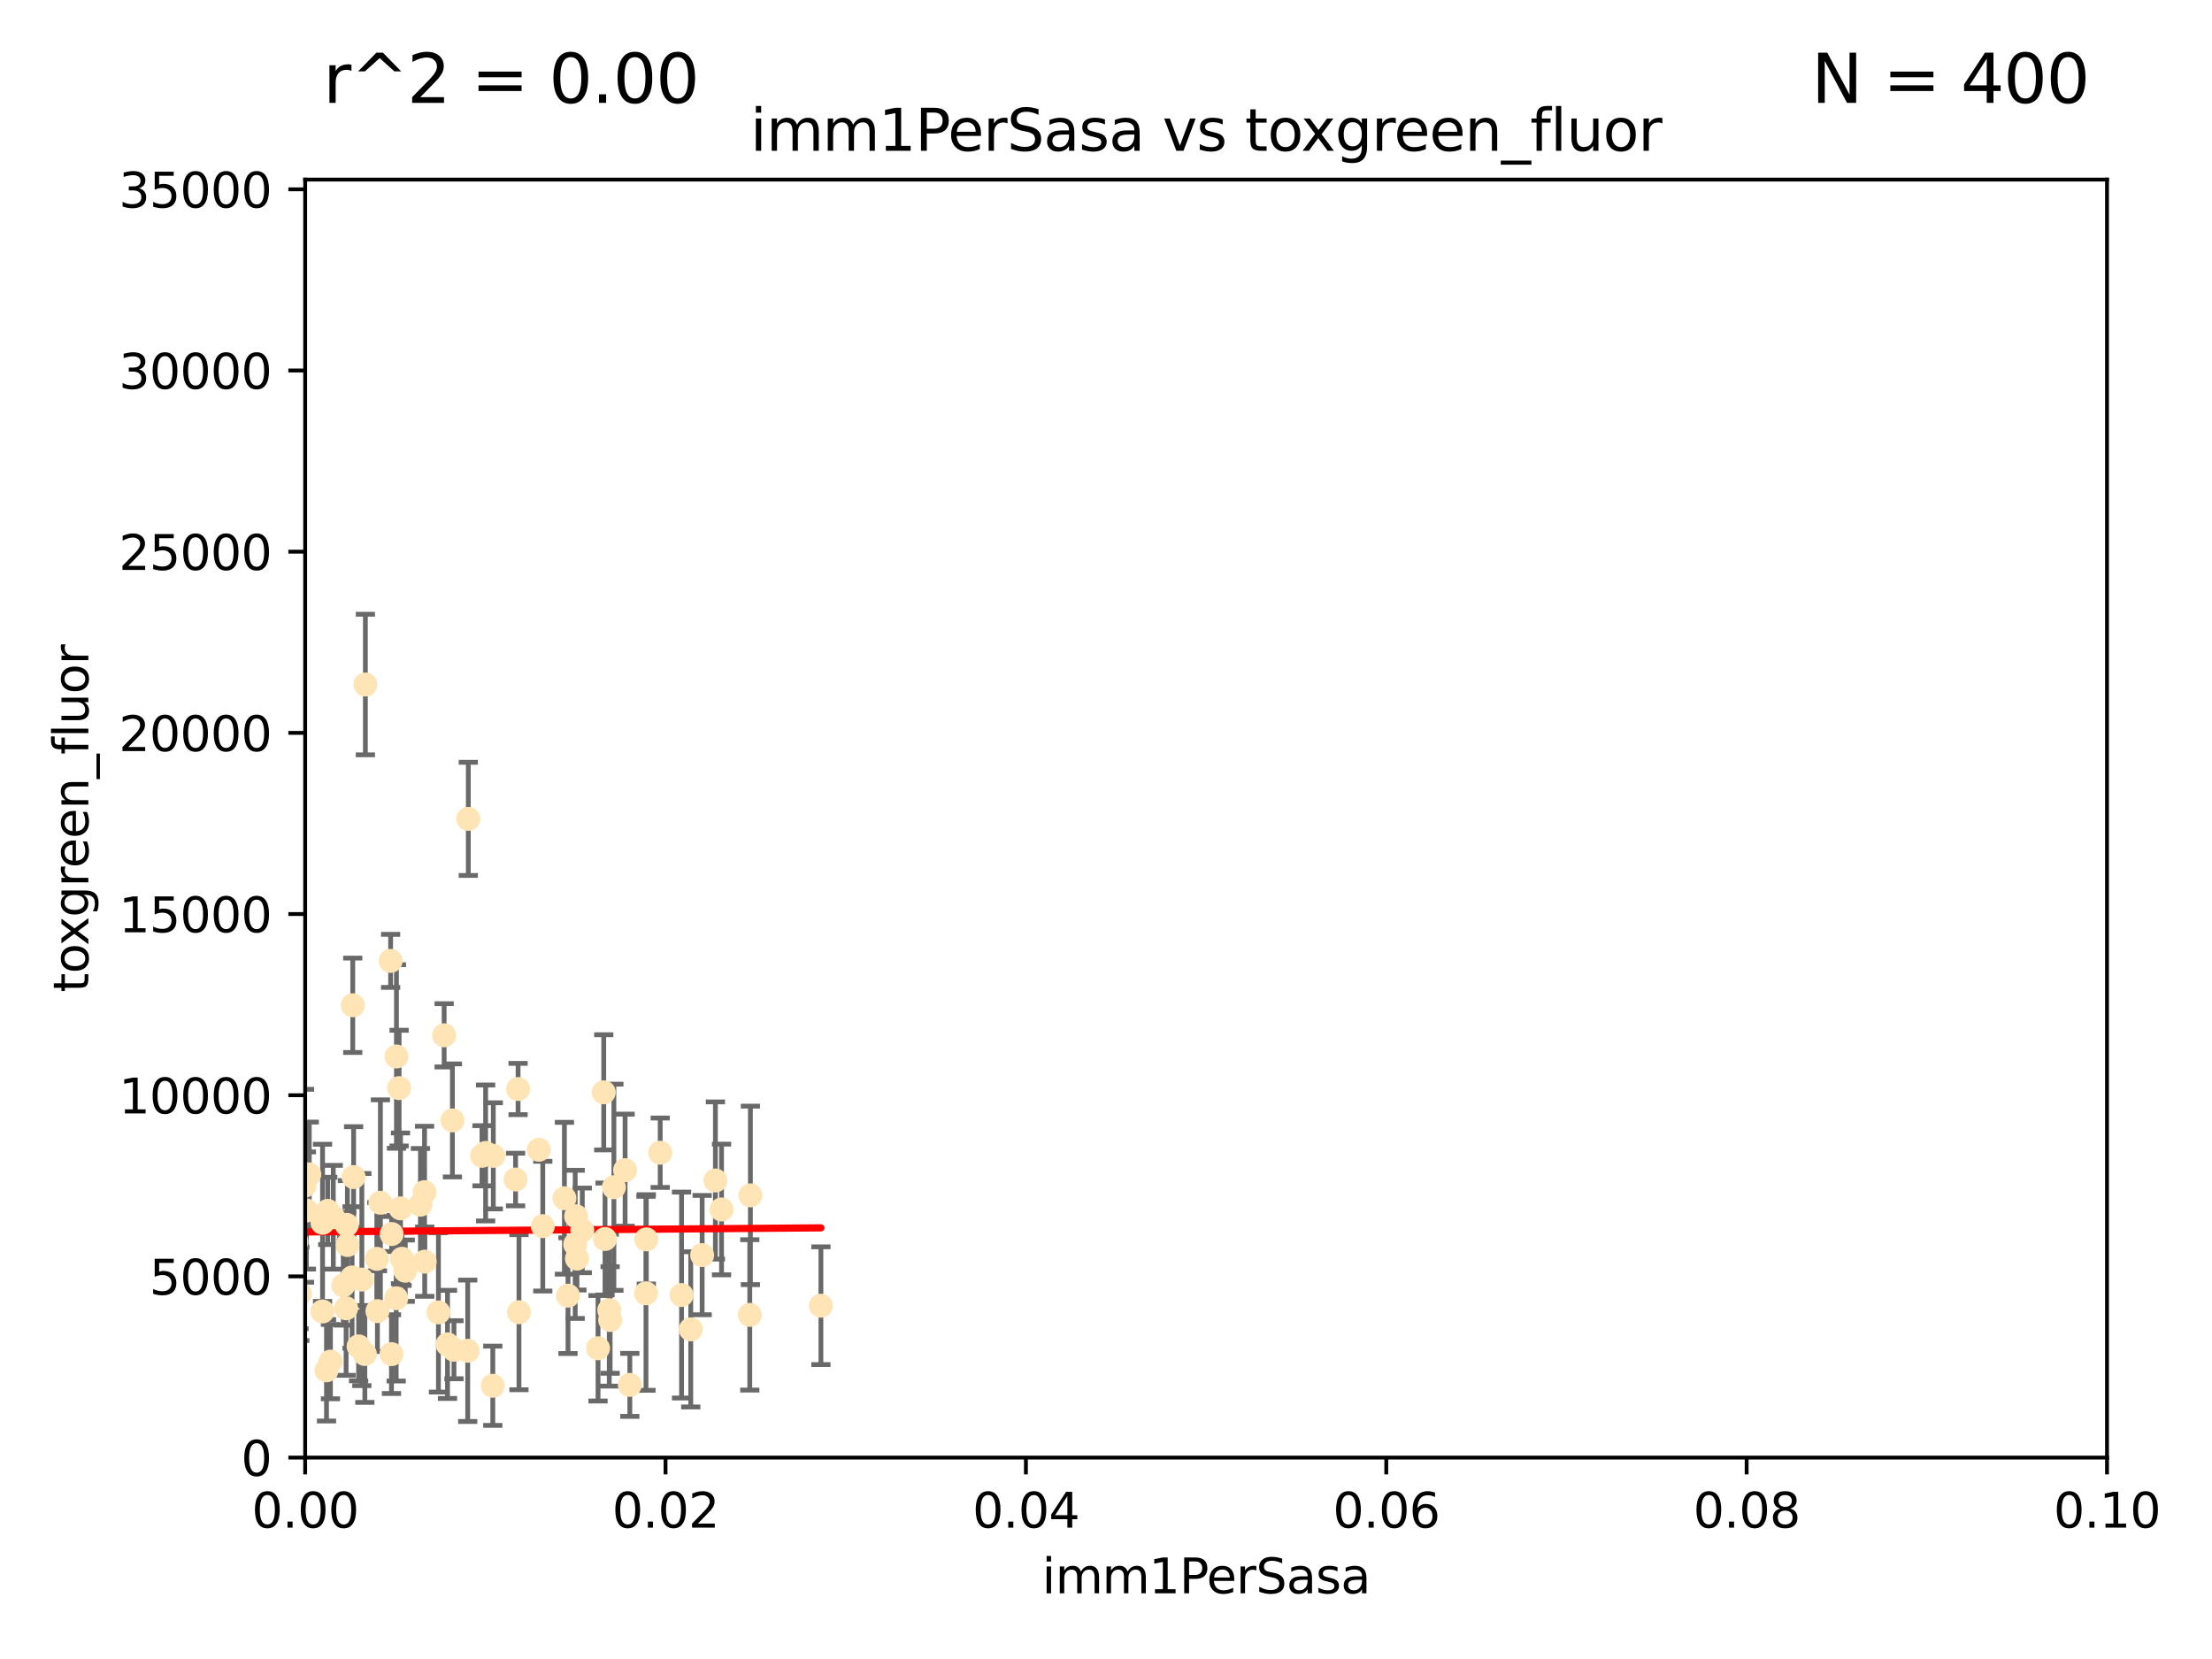 <?xml version="1.0" encoding="utf-8" standalone="no"?>
<!DOCTYPE svg PUBLIC "-//W3C//DTD SVG 1.1//EN"
  "http://www.w3.org/Graphics/SVG/1.1/DTD/svg11.dtd">
<svg xmlns:xlink="http://www.w3.org/1999/xlink" width="460.8pt" height="345.6pt" viewBox="0 0 460.8 345.6" xmlns="http://www.w3.org/2000/svg" version="1.1">
 <defs>
  <style type="text/css">*{stroke-linejoin: round; stroke-linecap: butt}</style>
 </defs>
 <g id="figure_1">
  <g id="patch_1">
   <path d="M 0 345.6 
L 460.8 345.6 
L 460.8 0 
L 0 0 
z
" style="fill: #ffffff"/>
  </g>
  <g id="axes_1">
   <g id="patch_2">
    <path d="M 63.571 303.64 
L 438.93 303.64 
L 438.93 37.411 
L 63.571 37.411 
z
" style="fill: #ffffff"/>
   </g>
   <g id="PathCollection_1">
    <defs>
     <path id="m34e3d86bef" d="M 0 1.118 
C 0.297 1.118 0.581 1 0.791 0.791 
C 1 0.581 1.118 0.297 1.118 0 
C 1.118 -0.297 1 -0.581 0.791 -0.791 
C 0.581 -1 0.297 -1.118 0 -1.118 
C -0.297 -1.118 -0.581 -1 -0.791 -0.791 
C -1 -0.581 -1.118 -0.297 -1.118 0 
C -1.118 0.297 -1 0.581 -0.791 0.791 
C -0.581 1 -0.297 1.118 0 1.118 
z
" style="stroke: #ffe4b5"/>
    </defs>
    <g clip-path="url(#p46ed9adfd2)">
     <use xlink:href="#m34e3d86bef" x="35.298" y="273.445" style="fill: #ffe4b5; stroke: #ffe4b5"/>
     <use xlink:href="#m34e3d86bef" x="76.116" y="142.599" style="fill: #ffe4b5; stroke: #ffe4b5"/>
     <use xlink:href="#m34e3d86bef" x="68.278" y="252.25" style="fill: #ffe4b5; stroke: #ffe4b5"/>
     <use xlink:href="#m34e3d86bef" x="44.722" y="272.755" style="fill: #ffe4b5; stroke: #ffe4b5"/>
     <use xlink:href="#m34e3d86bef" x="56.794" y="273.86" style="fill: #ffe4b5; stroke: #ffe4b5"/>
     <use xlink:href="#m34e3d86bef" x="69.429" y="253.578" style="fill: #ffe4b5; stroke: #ffe4b5"/>
     <use xlink:href="#m34e3d86bef" x="92.524" y="215.675" style="fill: #ffe4b5; stroke: #ffe4b5"/>
     <use xlink:href="#m34e3d86bef" x="78.499" y="262.242" style="fill: #ffe4b5; stroke: #ffe4b5"/>
     <use xlink:href="#m34e3d86bef" x="73.485" y="209.418" style="fill: #ffe4b5; stroke: #ffe4b5"/>
     <use xlink:href="#m34e3d86bef" x="81.373" y="200.169" style="fill: #ffe4b5; stroke: #ffe4b5"/>
     <use xlink:href="#m34e3d86bef" x="62.464" y="269.528" style="fill: #ffe4b5; stroke: #ffe4b5"/>
     <use xlink:href="#m34e3d86bef" x="72.377" y="259.36" style="fill: #ffe4b5; stroke: #ffe4b5"/>
     <use xlink:href="#m34e3d86bef" x="67.193" y="254.736" style="fill: #ffe4b5; stroke: #ffe4b5"/>
     <use xlink:href="#m34e3d86bef" x="50.817" y="267.094" style="fill: #ffe4b5; stroke: #ffe4b5"/>
     <use xlink:href="#m34e3d86bef" x="68.016" y="285.458" style="fill: #ffe4b5; stroke: #ffe4b5"/>
     <use xlink:href="#m34e3d86bef" x="72.099" y="272.539" style="fill: #ffe4b5; stroke: #ffe4b5"/>
     <use xlink:href="#m34e3d86bef" x="64.428" y="244.641" style="fill: #ffe4b5; stroke: #ffe4b5"/>
     <use xlink:href="#m34e3d86bef" x="62.867" y="246.695" style="fill: #ffe4b5; stroke: #ffe4b5"/>
     <use xlink:href="#m34e3d86bef" x="74.702" y="280.47" style="fill: #ffe4b5; stroke: #ffe4b5"/>
     <use xlink:href="#m34e3d86bef" x="52.936" y="273.321" style="fill: #ffe4b5; stroke: #ffe4b5"/>
     <use xlink:href="#m34e3d86bef" x="71.509" y="267.766" style="fill: #ffe4b5; stroke: #ffe4b5"/>
     <use xlink:href="#m34e3d86bef" x="30.412" y="285.864" style="fill: #ffe4b5; stroke: #ffe4b5"/>
     <use xlink:href="#m34e3d86bef" x="112.25" y="239.511" style="fill: #ffe4b5; stroke: #ffe4b5"/>
     <use xlink:href="#m34e3d86bef" x="49.146" y="267.311" style="fill: #ffe4b5; stroke: #ffe4b5"/>
     <use xlink:href="#m34e3d86bef" x="67.173" y="273.203" style="fill: #ffe4b5; stroke: #ffe4b5"/>
     <use xlink:href="#m34e3d86bef" x="63.825" y="252.168" style="fill: #ffe4b5; stroke: #ffe4b5"/>
     <use xlink:href="#m34e3d86bef" x="59.062" y="246.526" style="fill: #ffe4b5; stroke: #ffe4b5"/>
     <use xlink:href="#m34e3d86bef" x="35.991" y="253.493" style="fill: #ffe4b5; stroke: #ffe4b5"/>
     <use xlink:href="#m34e3d86bef" x="60.829" y="260.273" style="fill: #ffe4b5; stroke: #ffe4b5"/>
     <use xlink:href="#m34e3d86bef" x="68.839" y="283.653" style="fill: #ffe4b5; stroke: #ffe4b5"/>
     <use xlink:href="#m34e3d86bef" x="42.758" y="238.667" style="fill: #ffe4b5; stroke: #ffe4b5"/>
     <use xlink:href="#m34e3d86bef" x="82.59" y="220.081" style="fill: #ffe4b5; stroke: #ffe4b5"/>
     <use xlink:href="#m34e3d86bef" x="107.927" y="226.862" style="fill: #ffe4b5; stroke: #ffe4b5"/>
     <use xlink:href="#m34e3d86bef" x="59.472" y="268.456" style="fill: #ffe4b5; stroke: #ffe4b5"/>
     <use xlink:href="#m34e3d86bef" x="81.587" y="257.071" style="fill: #ffe4b5; stroke: #ffe4b5"/>
     <use xlink:href="#m34e3d86bef" x="102.764" y="240.784" style="fill: #ffe4b5; stroke: #ffe4b5"/>
     <use xlink:href="#m34e3d86bef" x="88.477" y="262.829" style="fill: #ffe4b5; stroke: #ffe4b5"/>
     <use xlink:href="#m34e3d86bef" x="130.22" y="243.768" style="fill: #ffe4b5; stroke: #ffe4b5"/>
     <use xlink:href="#m34e3d86bef" x="107.402" y="245.717" style="fill: #ffe4b5; stroke: #ffe4b5"/>
     <use xlink:href="#m34e3d86bef" x="62.297" y="269.434" style="fill: #ffe4b5; stroke: #ffe4b5"/>
     <use xlink:href="#m34e3d86bef" x="83.141" y="226.673" style="fill: #ffe4b5; stroke: #ffe4b5"/>
     <use xlink:href="#m34e3d86bef" x="108.111" y="273.361" style="fill: #ffe4b5; stroke: #ffe4b5"/>
     <use xlink:href="#m34e3d86bef" x="73.345" y="266.121" style="fill: #ffe4b5; stroke: #ffe4b5"/>
     <use xlink:href="#m34e3d86bef" x="83.751" y="262.226" style="fill: #ffe4b5; stroke: #ffe4b5"/>
     <use xlink:href="#m34e3d86bef" x="84.419" y="264.709" style="fill: #ffe4b5; stroke: #ffe4b5"/>
     <use xlink:href="#m34e3d86bef" x="93.226" y="280.06" style="fill: #ffe4b5; stroke: #ffe4b5"/>
     <use xlink:href="#m34e3d86bef" x="73.663" y="245.207" style="fill: #ffe4b5; stroke: #ffe4b5"/>
     <use xlink:href="#m34e3d86bef" x="149.032" y="245.916" style="fill: #ffe4b5; stroke: #ffe4b5"/>
     <use xlink:href="#m34e3d86bef" x="94.568" y="281.173" style="fill: #ffe4b5; stroke: #ffe4b5"/>
     <use xlink:href="#m34e3d86bef" x="101.164" y="240.184" style="fill: #ffe4b5; stroke: #ffe4b5"/>
     <use xlink:href="#m34e3d86bef" x="91.335" y="273.394" style="fill: #ffe4b5; stroke: #ffe4b5"/>
     <use xlink:href="#m34e3d86bef" x="57.974" y="249.966" style="fill: #ffe4b5; stroke: #ffe4b5"/>
     <use xlink:href="#m34e3d86bef" x="88.44" y="248.35" style="fill: #ffe4b5; stroke: #ffe4b5"/>
     <use xlink:href="#m34e3d86bef" x="137.534" y="240.133" style="fill: #ffe4b5; stroke: #ffe4b5"/>
     <use xlink:href="#m34e3d86bef" x="82.533" y="270.448" style="fill: #ffe4b5; stroke: #ffe4b5"/>
     <use xlink:href="#m34e3d86bef" x="126.039" y="258.105" style="fill: #ffe4b5; stroke: #ffe4b5"/>
     <use xlink:href="#m34e3d86bef" x="78.626" y="273.135" style="fill: #ffe4b5; stroke: #ffe4b5"/>
     <use xlink:href="#m34e3d86bef" x="94.246" y="233.405" style="fill: #ffe4b5; stroke: #ffe4b5"/>
     <use xlink:href="#m34e3d86bef" x="76.005" y="282.062" style="fill: #ffe4b5; stroke: #ffe4b5"/>
     <use xlink:href="#m34e3d86bef" x="61.386" y="271.201" style="fill: #ffe4b5; stroke: #ffe4b5"/>
     <use xlink:href="#m34e3d86bef" x="83.434" y="251.723" style="fill: #ffe4b5; stroke: #ffe4b5"/>
     <use xlink:href="#m34e3d86bef" x="63.434" y="247.017" style="fill: #ffe4b5; stroke: #ffe4b5"/>
     <use xlink:href="#m34e3d86bef" x="117.579" y="249.617" style="fill: #ffe4b5; stroke: #ffe4b5"/>
     <use xlink:href="#m34e3d86bef" x="79.245" y="250.554" style="fill: #ffe4b5; stroke: #ffe4b5"/>
     <use xlink:href="#m34e3d86bef" x="124.582" y="280.87" style="fill: #ffe4b5; stroke: #ffe4b5"/>
     <use xlink:href="#m34e3d86bef" x="97.555" y="170.586" style="fill: #ffe4b5; stroke: #ffe4b5"/>
     <use xlink:href="#m34e3d86bef" x="100.409" y="240.771" style="fill: #ffe4b5; stroke: #ffe4b5"/>
     <use xlink:href="#m34e3d86bef" x="127.104" y="274.979" style="fill: #ffe4b5; stroke: #ffe4b5"/>
     <use xlink:href="#m34e3d86bef" x="75.38" y="266.559" style="fill: #ffe4b5; stroke: #ffe4b5"/>
     <use xlink:href="#m34e3d86bef" x="102.659" y="288.679" style="fill: #ffe4b5; stroke: #ffe4b5"/>
     <use xlink:href="#m34e3d86bef" x="120.184" y="262.184" style="fill: #ffe4b5; stroke: #ffe4b5"/>
     <use xlink:href="#m34e3d86bef" x="125.771" y="227.553" style="fill: #ffe4b5; stroke: #ffe4b5"/>
     <use xlink:href="#m34e3d86bef" x="156.322" y="249.018" style="fill: #ffe4b5; stroke: #ffe4b5"/>
     <use xlink:href="#m34e3d86bef" x="120.011" y="253.376" style="fill: #ffe4b5; stroke: #ffe4b5"/>
     <use xlink:href="#m34e3d86bef" x="121.301" y="256.316" style="fill: #ffe4b5; stroke: #ffe4b5"/>
     <use xlink:href="#m34e3d86bef" x="60.205" y="213.635" style="fill: #ffe4b5; stroke: #ffe4b5"/>
     <use xlink:href="#m34e3d86bef" x="87.587" y="250.957" style="fill: #ffe4b5; stroke: #ffe4b5"/>
     <use xlink:href="#m34e3d86bef" x="131.205" y="288.497" style="fill: #ffe4b5; stroke: #ffe4b5"/>
     <use xlink:href="#m34e3d86bef" x="141.979" y="269.782" style="fill: #ffe4b5; stroke: #ffe4b5"/>
     <use xlink:href="#m34e3d86bef" x="119.825" y="259.223" style="fill: #ffe4b5; stroke: #ffe4b5"/>
     <use xlink:href="#m34e3d86bef" x="127.886" y="247.324" style="fill: #ffe4b5; stroke: #ffe4b5"/>
     <use xlink:href="#m34e3d86bef" x="118.326" y="269.911" style="fill: #ffe4b5; stroke: #ffe4b5"/>
     <use xlink:href="#m34e3d86bef" x="134.636" y="258.18" style="fill: #ffe4b5; stroke: #ffe4b5"/>
     <use xlink:href="#m34e3d86bef" x="61.746" y="258.627" style="fill: #ffe4b5; stroke: #ffe4b5"/>
     <use xlink:href="#m34e3d86bef" x="113.074" y="255.432" style="fill: #ffe4b5; stroke: #ffe4b5"/>
     <use xlink:href="#m34e3d86bef" x="72.232" y="255.174" style="fill: #ffe4b5; stroke: #ffe4b5"/>
     <use xlink:href="#m34e3d86bef" x="146.27" y="261.461" style="fill: #ffe4b5; stroke: #ffe4b5"/>
     <use xlink:href="#m34e3d86bef" x="81.548" y="282.089" style="fill: #ffe4b5; stroke: #ffe4b5"/>
     <use xlink:href="#m34e3d86bef" x="97.435" y="281.39" style="fill: #ffe4b5; stroke: #ffe4b5"/>
     <use xlink:href="#m34e3d86bef" x="126.922" y="272.933" style="fill: #ffe4b5; stroke: #ffe4b5"/>
     <use xlink:href="#m34e3d86bef" x="171.012" y="272.002" style="fill: #ffe4b5; stroke: #ffe4b5"/>
     <use xlink:href="#m34e3d86bef" x="51.671" y="278.834" style="fill: #ffe4b5; stroke: #ffe4b5"/>
     <use xlink:href="#m34e3d86bef" x="134.569" y="269.418" style="fill: #ffe4b5; stroke: #ffe4b5"/>
     <use xlink:href="#m34e3d86bef" x="150.31" y="251.956" style="fill: #ffe4b5; stroke: #ffe4b5"/>
     <use xlink:href="#m34e3d86bef" x="156.195" y="273.913" style="fill: #ffe4b5; stroke: #ffe4b5"/>
     <use xlink:href="#m34e3d86bef" x="143.897" y="276.933" style="fill: #ffe4b5; stroke: #ffe4b5"/>
    </g>
   </g>
   <g id="matplotlib.axis_1">
    <g id="xtick_1">
     <g id="line2d_1">
      <defs>
       <path id="mb54c99e08a" d="M 0 0 
L 0 3.5 
" style="stroke: #000000; stroke-width: 0.8"/>
      </defs>
      <g>
       <use xlink:href="#mb54c99e08a" x="63.571" y="303.64" style="stroke: #000000; stroke-width: 0.8"/>
      </g>
     </g>
     <g id="text_1">
      <!-- 0.00 -->
      <g transform="translate(52.438 318.238)scale(0.1 -0.1)">
       <defs>
        <path id="DejaVuSans-30" d="M 2034 4250 
Q 1547 4250 1301 3770 
Q 1056 3291 1056 2328 
Q 1056 1369 1301 889 
Q 1547 409 2034 409 
Q 2525 409 2770 889 
Q 3016 1369 3016 2328 
Q 3016 3291 2770 3770 
Q 2525 4250 2034 4250 
z
M 2034 4750 
Q 2819 4750 3233 4129 
Q 3647 3509 3647 2328 
Q 3647 1150 3233 529 
Q 2819 -91 2034 -91 
Q 1250 -91 836 529 
Q 422 1150 422 2328 
Q 422 3509 836 4129 
Q 1250 4750 2034 4750 
z
" transform="scale(0.016)"/>
        <path id="DejaVuSans-2e" d="M 684 794 
L 1344 794 
L 1344 0 
L 684 0 
L 684 794 
z
" transform="scale(0.016)"/>
       </defs>
       <use xlink:href="#DejaVuSans-30"/>
       <use xlink:href="#DejaVuSans-2e" x="63.623"/>
       <use xlink:href="#DejaVuSans-30" x="95.41"/>
       <use xlink:href="#DejaVuSans-30" x="159.033"/>
      </g>
     </g>
    </g>
    <g id="xtick_2">
     <g id="line2d_2">
      <g>
       <use xlink:href="#mb54c99e08a" x="138.643" y="303.64" style="stroke: #000000; stroke-width: 0.8"/>
      </g>
     </g>
     <g id="text_2">
      <!-- 0.02 -->
      <g transform="translate(127.51 318.238)scale(0.1 -0.1)">
       <defs>
        <path id="DejaVuSans-32" d="M 1228 531 
L 3431 531 
L 3431 0 
L 469 0 
L 469 531 
Q 828 903 1448 1529 
Q 2069 2156 2228 2338 
Q 2531 2678 2651 2914 
Q 2772 3150 2772 3378 
Q 2772 3750 2511 3984 
Q 2250 4219 1831 4219 
Q 1534 4219 1204 4116 
Q 875 4013 500 3803 
L 500 4441 
Q 881 4594 1212 4672 
Q 1544 4750 1819 4750 
Q 2544 4750 2975 4387 
Q 3406 4025 3406 3419 
Q 3406 3131 3298 2873 
Q 3191 2616 2906 2266 
Q 2828 2175 2409 1742 
Q 1991 1309 1228 531 
z
" transform="scale(0.016)"/>
       </defs>
       <use xlink:href="#DejaVuSans-30"/>
       <use xlink:href="#DejaVuSans-2e" x="63.623"/>
       <use xlink:href="#DejaVuSans-30" x="95.41"/>
       <use xlink:href="#DejaVuSans-32" x="159.033"/>
      </g>
     </g>
    </g>
    <g id="xtick_3">
     <g id="line2d_3">
      <g>
       <use xlink:href="#mb54c99e08a" x="213.715" y="303.64" style="stroke: #000000; stroke-width: 0.8"/>
      </g>
     </g>
     <g id="text_3">
      <!-- 0.04 -->
      <g transform="translate(202.582 318.238)scale(0.1 -0.1)">
       <defs>
        <path id="DejaVuSans-34" d="M 2419 4116 
L 825 1625 
L 2419 1625 
L 2419 4116 
z
M 2253 4666 
L 3047 4666 
L 3047 1625 
L 3713 1625 
L 3713 1100 
L 3047 1100 
L 3047 0 
L 2419 0 
L 2419 1100 
L 313 1100 
L 313 1709 
L 2253 4666 
z
" transform="scale(0.016)"/>
       </defs>
       <use xlink:href="#DejaVuSans-30"/>
       <use xlink:href="#DejaVuSans-2e" x="63.623"/>
       <use xlink:href="#DejaVuSans-30" x="95.41"/>
       <use xlink:href="#DejaVuSans-34" x="159.033"/>
      </g>
     </g>
    </g>
    <g id="xtick_4">
     <g id="line2d_4">
      <g>
       <use xlink:href="#mb54c99e08a" x="288.786" y="303.64" style="stroke: #000000; stroke-width: 0.8"/>
      </g>
     </g>
     <g id="text_4">
      <!-- 0.06 -->
      <g transform="translate(277.654 318.238)scale(0.1 -0.1)">
       <defs>
        <path id="DejaVuSans-36" d="M 2113 2584 
Q 1688 2584 1439 2293 
Q 1191 2003 1191 1497 
Q 1191 994 1439 701 
Q 1688 409 2113 409 
Q 2538 409 2786 701 
Q 3034 994 3034 1497 
Q 3034 2003 2786 2293 
Q 2538 2584 2113 2584 
z
M 3366 4563 
L 3366 3988 
Q 3128 4100 2886 4159 
Q 2644 4219 2406 4219 
Q 1781 4219 1451 3797 
Q 1122 3375 1075 2522 
Q 1259 2794 1537 2939 
Q 1816 3084 2150 3084 
Q 2853 3084 3261 2657 
Q 3669 2231 3669 1497 
Q 3669 778 3244 343 
Q 2819 -91 2113 -91 
Q 1303 -91 875 529 
Q 447 1150 447 2328 
Q 447 3434 972 4092 
Q 1497 4750 2381 4750 
Q 2619 4750 2861 4703 
Q 3103 4656 3366 4563 
z
" transform="scale(0.016)"/>
       </defs>
       <use xlink:href="#DejaVuSans-30"/>
       <use xlink:href="#DejaVuSans-2e" x="63.623"/>
       <use xlink:href="#DejaVuSans-30" x="95.41"/>
       <use xlink:href="#DejaVuSans-36" x="159.033"/>
      </g>
     </g>
    </g>
    <g id="xtick_5">
     <g id="line2d_5">
      <g>
       <use xlink:href="#mb54c99e08a" x="363.858" y="303.64" style="stroke: #000000; stroke-width: 0.8"/>
      </g>
     </g>
     <g id="text_5">
      <!-- 0.08 -->
      <g transform="translate(352.725 318.238)scale(0.1 -0.1)">
       <defs>
        <path id="DejaVuSans-38" d="M 2034 2216 
Q 1584 2216 1326 1975 
Q 1069 1734 1069 1313 
Q 1069 891 1326 650 
Q 1584 409 2034 409 
Q 2484 409 2743 651 
Q 3003 894 3003 1313 
Q 3003 1734 2745 1975 
Q 2488 2216 2034 2216 
z
M 1403 2484 
Q 997 2584 770 2862 
Q 544 3141 544 3541 
Q 544 4100 942 4425 
Q 1341 4750 2034 4750 
Q 2731 4750 3128 4425 
Q 3525 4100 3525 3541 
Q 3525 3141 3298 2862 
Q 3072 2584 2669 2484 
Q 3125 2378 3379 2068 
Q 3634 1759 3634 1313 
Q 3634 634 3220 271 
Q 2806 -91 2034 -91 
Q 1263 -91 848 271 
Q 434 634 434 1313 
Q 434 1759 690 2068 
Q 947 2378 1403 2484 
z
M 1172 3481 
Q 1172 3119 1398 2916 
Q 1625 2713 2034 2713 
Q 2441 2713 2670 2916 
Q 2900 3119 2900 3481 
Q 2900 3844 2670 4047 
Q 2441 4250 2034 4250 
Q 1625 4250 1398 4047 
Q 1172 3844 1172 3481 
z
" transform="scale(0.016)"/>
       </defs>
       <use xlink:href="#DejaVuSans-30"/>
       <use xlink:href="#DejaVuSans-2e" x="63.623"/>
       <use xlink:href="#DejaVuSans-30" x="95.41"/>
       <use xlink:href="#DejaVuSans-38" x="159.033"/>
      </g>
     </g>
    </g>
    <g id="xtick_6">
     <g id="line2d_6">
      <g>
       <use xlink:href="#mb54c99e08a" x="438.93" y="303.64" style="stroke: #000000; stroke-width: 0.8"/>
      </g>
     </g>
     <g id="text_6">
      <!-- 0.10 -->
      <g transform="translate(427.797 318.238)scale(0.1 -0.1)">
       <defs>
        <path id="DejaVuSans-31" d="M 794 531 
L 1825 531 
L 1825 4091 
L 703 3866 
L 703 4441 
L 1819 4666 
L 2450 4666 
L 2450 531 
L 3481 531 
L 3481 0 
L 794 0 
L 794 531 
z
" transform="scale(0.016)"/>
       </defs>
       <use xlink:href="#DejaVuSans-30"/>
       <use xlink:href="#DejaVuSans-2e" x="63.623"/>
       <use xlink:href="#DejaVuSans-31" x="95.41"/>
       <use xlink:href="#DejaVuSans-30" x="159.033"/>
      </g>
     </g>
    </g>
    <g id="text_7">
     <!-- imm1PerSasa -->
     <g transform="translate(217.067 331.917)scale(0.1 -0.1)">
      <defs>
       <path id="DejaVuSans-69" d="M 603 3500 
L 1178 3500 
L 1178 0 
L 603 0 
L 603 3500 
z
M 603 4863 
L 1178 4863 
L 1178 4134 
L 603 4134 
L 603 4863 
z
" transform="scale(0.016)"/>
       <path id="DejaVuSans-6d" d="M 3328 2828 
Q 3544 3216 3844 3400 
Q 4144 3584 4550 3584 
Q 5097 3584 5394 3201 
Q 5691 2819 5691 2113 
L 5691 0 
L 5113 0 
L 5113 2094 
Q 5113 2597 4934 2840 
Q 4756 3084 4391 3084 
Q 3944 3084 3684 2787 
Q 3425 2491 3425 1978 
L 3425 0 
L 2847 0 
L 2847 2094 
Q 2847 2600 2669 2842 
Q 2491 3084 2119 3084 
Q 1678 3084 1418 2786 
Q 1159 2488 1159 1978 
L 1159 0 
L 581 0 
L 581 3500 
L 1159 3500 
L 1159 2956 
Q 1356 3278 1631 3431 
Q 1906 3584 2284 3584 
Q 2666 3584 2933 3390 
Q 3200 3197 3328 2828 
z
" transform="scale(0.016)"/>
       <path id="DejaVuSans-50" d="M 1259 4147 
L 1259 2394 
L 2053 2394 
Q 2494 2394 2734 2622 
Q 2975 2850 2975 3272 
Q 2975 3691 2734 3919 
Q 2494 4147 2053 4147 
L 1259 4147 
z
M 628 4666 
L 2053 4666 
Q 2838 4666 3239 4311 
Q 3641 3956 3641 3272 
Q 3641 2581 3239 2228 
Q 2838 1875 2053 1875 
L 1259 1875 
L 1259 0 
L 628 0 
L 628 4666 
z
" transform="scale(0.016)"/>
       <path id="DejaVuSans-65" d="M 3597 1894 
L 3597 1613 
L 953 1613 
Q 991 1019 1311 708 
Q 1631 397 2203 397 
Q 2534 397 2845 478 
Q 3156 559 3463 722 
L 3463 178 
Q 3153 47 2828 -22 
Q 2503 -91 2169 -91 
Q 1331 -91 842 396 
Q 353 884 353 1716 
Q 353 2575 817 3079 
Q 1281 3584 2069 3584 
Q 2775 3584 3186 3129 
Q 3597 2675 3597 1894 
z
M 3022 2063 
Q 3016 2534 2758 2815 
Q 2500 3097 2075 3097 
Q 1594 3097 1305 2825 
Q 1016 2553 972 2059 
L 3022 2063 
z
" transform="scale(0.016)"/>
       <path id="DejaVuSans-72" d="M 2631 2963 
Q 2534 3019 2420 3045 
Q 2306 3072 2169 3072 
Q 1681 3072 1420 2755 
Q 1159 2438 1159 1844 
L 1159 0 
L 581 0 
L 581 3500 
L 1159 3500 
L 1159 2956 
Q 1341 3275 1631 3429 
Q 1922 3584 2338 3584 
Q 2397 3584 2469 3576 
Q 2541 3569 2628 3553 
L 2631 2963 
z
" transform="scale(0.016)"/>
       <path id="DejaVuSans-53" d="M 3425 4513 
L 3425 3897 
Q 3066 4069 2747 4153 
Q 2428 4238 2131 4238 
Q 1616 4238 1336 4038 
Q 1056 3838 1056 3469 
Q 1056 3159 1242 3001 
Q 1428 2844 1947 2747 
L 2328 2669 
Q 3034 2534 3370 2195 
Q 3706 1856 3706 1288 
Q 3706 609 3251 259 
Q 2797 -91 1919 -91 
Q 1588 -91 1214 -16 
Q 841 59 441 206 
L 441 856 
Q 825 641 1194 531 
Q 1563 422 1919 422 
Q 2459 422 2753 634 
Q 3047 847 3047 1241 
Q 3047 1584 2836 1778 
Q 2625 1972 2144 2069 
L 1759 2144 
Q 1053 2284 737 2584 
Q 422 2884 422 3419 
Q 422 4038 858 4394 
Q 1294 4750 2059 4750 
Q 2388 4750 2728 4690 
Q 3069 4631 3425 4513 
z
" transform="scale(0.016)"/>
       <path id="DejaVuSans-61" d="M 2194 1759 
Q 1497 1759 1228 1600 
Q 959 1441 959 1056 
Q 959 750 1161 570 
Q 1363 391 1709 391 
Q 2188 391 2477 730 
Q 2766 1069 2766 1631 
L 2766 1759 
L 2194 1759 
z
M 3341 1997 
L 3341 0 
L 2766 0 
L 2766 531 
Q 2569 213 2275 61 
Q 1981 -91 1556 -91 
Q 1019 -91 701 211 
Q 384 513 384 1019 
Q 384 1609 779 1909 
Q 1175 2209 1959 2209 
L 2766 2209 
L 2766 2266 
Q 2766 2663 2505 2880 
Q 2244 3097 1772 3097 
Q 1472 3097 1187 3025 
Q 903 2953 641 2809 
L 641 3341 
Q 956 3463 1253 3523 
Q 1550 3584 1831 3584 
Q 2591 3584 2966 3190 
Q 3341 2797 3341 1997 
z
" transform="scale(0.016)"/>
       <path id="DejaVuSans-73" d="M 2834 3397 
L 2834 2853 
Q 2591 2978 2328 3040 
Q 2066 3103 1784 3103 
Q 1356 3103 1142 2972 
Q 928 2841 928 2578 
Q 928 2378 1081 2264 
Q 1234 2150 1697 2047 
L 1894 2003 
Q 2506 1872 2764 1633 
Q 3022 1394 3022 966 
Q 3022 478 2636 193 
Q 2250 -91 1575 -91 
Q 1294 -91 989 -36 
Q 684 19 347 128 
L 347 722 
Q 666 556 975 473 
Q 1284 391 1588 391 
Q 1994 391 2212 530 
Q 2431 669 2431 922 
Q 2431 1156 2273 1281 
Q 2116 1406 1581 1522 
L 1381 1569 
Q 847 1681 609 1914 
Q 372 2147 372 2553 
Q 372 3047 722 3315 
Q 1072 3584 1716 3584 
Q 2034 3584 2315 3537 
Q 2597 3491 2834 3397 
z
" transform="scale(0.016)"/>
      </defs>
      <use xlink:href="#DejaVuSans-69"/>
      <use xlink:href="#DejaVuSans-6d" x="27.783"/>
      <use xlink:href="#DejaVuSans-6d" x="125.195"/>
      <use xlink:href="#DejaVuSans-31" x="222.607"/>
      <use xlink:href="#DejaVuSans-50" x="286.23"/>
      <use xlink:href="#DejaVuSans-65" x="342.908"/>
      <use xlink:href="#DejaVuSans-72" x="404.432"/>
      <use xlink:href="#DejaVuSans-53" x="445.545"/>
      <use xlink:href="#DejaVuSans-61" x="509.021"/>
      <use xlink:href="#DejaVuSans-73" x="570.301"/>
      <use xlink:href="#DejaVuSans-61" x="622.4"/>
     </g>
    </g>
   </g>
   <g id="matplotlib.axis_2">
    <g id="ytick_1">
     <g id="line2d_7">
      <defs>
       <path id="mca4ec56abe" d="M 0 0 
L -3.5 0 
" style="stroke: #000000; stroke-width: 0.8"/>
      </defs>
      <g>
       <use xlink:href="#mca4ec56abe" x="63.571" y="303.64" style="stroke: #000000; stroke-width: 0.8"/>
      </g>
     </g>
     <g id="text_8">
      <!-- 0 -->
      <g transform="translate(50.209 307.439)scale(0.1 -0.1)">
       <use xlink:href="#DejaVuSans-30"/>
      </g>
     </g>
    </g>
    <g id="ytick_2">
     <g id="line2d_8">
      <g>
       <use xlink:href="#mca4ec56abe" x="63.571" y="265.897" style="stroke: #000000; stroke-width: 0.8"/>
      </g>
     </g>
     <g id="text_9">
      <!-- 5000 -->
      <g transform="translate(31.121 269.696)scale(0.1 -0.1)">
       <defs>
        <path id="DejaVuSans-35" d="M 691 4666 
L 3169 4666 
L 3169 4134 
L 1269 4134 
L 1269 2991 
Q 1406 3038 1543 3061 
Q 1681 3084 1819 3084 
Q 2600 3084 3056 2656 
Q 3513 2228 3513 1497 
Q 3513 744 3044 326 
Q 2575 -91 1722 -91 
Q 1428 -91 1123 -41 
Q 819 9 494 109 
L 494 744 
Q 775 591 1075 516 
Q 1375 441 1709 441 
Q 2250 441 2565 725 
Q 2881 1009 2881 1497 
Q 2881 1984 2565 2268 
Q 2250 2553 1709 2553 
Q 1456 2553 1204 2497 
Q 953 2441 691 2322 
L 691 4666 
z
" transform="scale(0.016)"/>
       </defs>
       <use xlink:href="#DejaVuSans-35"/>
       <use xlink:href="#DejaVuSans-30" x="63.623"/>
       <use xlink:href="#DejaVuSans-30" x="127.246"/>
       <use xlink:href="#DejaVuSans-30" x="190.869"/>
      </g>
     </g>
    </g>
    <g id="ytick_3">
     <g id="line2d_9">
      <g>
       <use xlink:href="#mca4ec56abe" x="63.571" y="228.154" style="stroke: #000000; stroke-width: 0.8"/>
      </g>
     </g>
     <g id="text_10">
      <!-- 10000 -->
      <g transform="translate(24.759 231.953)scale(0.1 -0.1)">
       <use xlink:href="#DejaVuSans-31"/>
       <use xlink:href="#DejaVuSans-30" x="63.623"/>
       <use xlink:href="#DejaVuSans-30" x="127.246"/>
       <use xlink:href="#DejaVuSans-30" x="190.869"/>
       <use xlink:href="#DejaVuSans-30" x="254.492"/>
      </g>
     </g>
    </g>
    <g id="ytick_4">
     <g id="line2d_10">
      <g>
       <use xlink:href="#mca4ec56abe" x="63.571" y="190.411" style="stroke: #000000; stroke-width: 0.8"/>
      </g>
     </g>
     <g id="text_11">
      <!-- 15000 -->
      <g transform="translate(24.759 194.21)scale(0.1 -0.1)">
       <use xlink:href="#DejaVuSans-31"/>
       <use xlink:href="#DejaVuSans-35" x="63.623"/>
       <use xlink:href="#DejaVuSans-30" x="127.246"/>
       <use xlink:href="#DejaVuSans-30" x="190.869"/>
       <use xlink:href="#DejaVuSans-30" x="254.492"/>
      </g>
     </g>
    </g>
    <g id="ytick_5">
     <g id="line2d_11">
      <g>
       <use xlink:href="#mca4ec56abe" x="63.571" y="152.668" style="stroke: #000000; stroke-width: 0.8"/>
      </g>
     </g>
     <g id="text_12">
      <!-- 20000 -->
      <g transform="translate(24.759 156.467)scale(0.1 -0.1)">
       <use xlink:href="#DejaVuSans-32"/>
       <use xlink:href="#DejaVuSans-30" x="63.623"/>
       <use xlink:href="#DejaVuSans-30" x="127.246"/>
       <use xlink:href="#DejaVuSans-30" x="190.869"/>
       <use xlink:href="#DejaVuSans-30" x="254.492"/>
      </g>
     </g>
    </g>
    <g id="ytick_6">
     <g id="line2d_12">
      <g>
       <use xlink:href="#mca4ec56abe" x="63.571" y="114.925" style="stroke: #000000; stroke-width: 0.8"/>
      </g>
     </g>
     <g id="text_13">
      <!-- 25000 -->
      <g transform="translate(24.759 118.724)scale(0.1 -0.1)">
       <use xlink:href="#DejaVuSans-32"/>
       <use xlink:href="#DejaVuSans-35" x="63.623"/>
       <use xlink:href="#DejaVuSans-30" x="127.246"/>
       <use xlink:href="#DejaVuSans-30" x="190.869"/>
       <use xlink:href="#DejaVuSans-30" x="254.492"/>
      </g>
     </g>
    </g>
    <g id="ytick_7">
     <g id="line2d_13">
      <g>
       <use xlink:href="#mca4ec56abe" x="63.571" y="77.181" style="stroke: #000000; stroke-width: 0.8"/>
      </g>
     </g>
     <g id="text_14">
      <!-- 30000 -->
      <g transform="translate(24.759 80.981)scale(0.1 -0.1)">
       <defs>
        <path id="DejaVuSans-33" d="M 2597 2516 
Q 3050 2419 3304 2112 
Q 3559 1806 3559 1356 
Q 3559 666 3084 287 
Q 2609 -91 1734 -91 
Q 1441 -91 1130 -33 
Q 819 25 488 141 
L 488 750 
Q 750 597 1062 519 
Q 1375 441 1716 441 
Q 2309 441 2620 675 
Q 2931 909 2931 1356 
Q 2931 1769 2642 2001 
Q 2353 2234 1838 2234 
L 1294 2234 
L 1294 2753 
L 1863 2753 
Q 2328 2753 2575 2939 
Q 2822 3125 2822 3475 
Q 2822 3834 2567 4026 
Q 2313 4219 1838 4219 
Q 1578 4219 1281 4162 
Q 984 4106 628 3988 
L 628 4550 
Q 988 4650 1302 4700 
Q 1616 4750 1894 4750 
Q 2613 4750 3031 4423 
Q 3450 4097 3450 3541 
Q 3450 3153 3228 2886 
Q 3006 2619 2597 2516 
z
" transform="scale(0.016)"/>
       </defs>
       <use xlink:href="#DejaVuSans-33"/>
       <use xlink:href="#DejaVuSans-30" x="63.623"/>
       <use xlink:href="#DejaVuSans-30" x="127.246"/>
       <use xlink:href="#DejaVuSans-30" x="190.869"/>
       <use xlink:href="#DejaVuSans-30" x="254.492"/>
      </g>
     </g>
    </g>
    <g id="ytick_8">
     <g id="line2d_14">
      <g>
       <use xlink:href="#mca4ec56abe" x="63.571" y="39.438" style="stroke: #000000; stroke-width: 0.8"/>
      </g>
     </g>
     <g id="text_15">
      <!-- 35000 -->
      <g transform="translate(24.759 43.238)scale(0.1 -0.1)">
       <use xlink:href="#DejaVuSans-33"/>
       <use xlink:href="#DejaVuSans-35" x="63.623"/>
       <use xlink:href="#DejaVuSans-30" x="127.246"/>
       <use xlink:href="#DejaVuSans-30" x="190.869"/>
       <use xlink:href="#DejaVuSans-30" x="254.492"/>
      </g>
     </g>
    </g>
    <g id="text_16">
     <!-- toxgreen_fluor -->
     <g transform="translate(18.401 206.72)rotate(-90)scale(0.1 -0.1)">
      <defs>
       <path id="DejaVuSans-74" d="M 1172 4494 
L 1172 3500 
L 2356 3500 
L 2356 3053 
L 1172 3053 
L 1172 1153 
Q 1172 725 1289 603 
Q 1406 481 1766 481 
L 2356 481 
L 2356 0 
L 1766 0 
Q 1100 0 847 248 
Q 594 497 594 1153 
L 594 3053 
L 172 3053 
L 172 3500 
L 594 3500 
L 594 4494 
L 1172 4494 
z
" transform="scale(0.016)"/>
       <path id="DejaVuSans-6f" d="M 1959 3097 
Q 1497 3097 1228 2736 
Q 959 2375 959 1747 
Q 959 1119 1226 758 
Q 1494 397 1959 397 
Q 2419 397 2687 759 
Q 2956 1122 2956 1747 
Q 2956 2369 2687 2733 
Q 2419 3097 1959 3097 
z
M 1959 3584 
Q 2709 3584 3137 3096 
Q 3566 2609 3566 1747 
Q 3566 888 3137 398 
Q 2709 -91 1959 -91 
Q 1206 -91 779 398 
Q 353 888 353 1747 
Q 353 2609 779 3096 
Q 1206 3584 1959 3584 
z
" transform="scale(0.016)"/>
       <path id="DejaVuSans-78" d="M 3513 3500 
L 2247 1797 
L 3578 0 
L 2900 0 
L 1881 1375 
L 863 0 
L 184 0 
L 1544 1831 
L 300 3500 
L 978 3500 
L 1906 2253 
L 2834 3500 
L 3513 3500 
z
" transform="scale(0.016)"/>
       <path id="DejaVuSans-67" d="M 2906 1791 
Q 2906 2416 2648 2759 
Q 2391 3103 1925 3103 
Q 1463 3103 1205 2759 
Q 947 2416 947 1791 
Q 947 1169 1205 825 
Q 1463 481 1925 481 
Q 2391 481 2648 825 
Q 2906 1169 2906 1791 
z
M 3481 434 
Q 3481 -459 3084 -895 
Q 2688 -1331 1869 -1331 
Q 1566 -1331 1297 -1286 
Q 1028 -1241 775 -1147 
L 775 -588 
Q 1028 -725 1275 -790 
Q 1522 -856 1778 -856 
Q 2344 -856 2625 -561 
Q 2906 -266 2906 331 
L 2906 616 
Q 2728 306 2450 153 
Q 2172 0 1784 0 
Q 1141 0 747 490 
Q 353 981 353 1791 
Q 353 2603 747 3093 
Q 1141 3584 1784 3584 
Q 2172 3584 2450 3431 
Q 2728 3278 2906 2969 
L 2906 3500 
L 3481 3500 
L 3481 434 
z
" transform="scale(0.016)"/>
       <path id="DejaVuSans-6e" d="M 3513 2113 
L 3513 0 
L 2938 0 
L 2938 2094 
Q 2938 2591 2744 2837 
Q 2550 3084 2163 3084 
Q 1697 3084 1428 2787 
Q 1159 2491 1159 1978 
L 1159 0 
L 581 0 
L 581 3500 
L 1159 3500 
L 1159 2956 
Q 1366 3272 1645 3428 
Q 1925 3584 2291 3584 
Q 2894 3584 3203 3211 
Q 3513 2838 3513 2113 
z
" transform="scale(0.016)"/>
       <path id="DejaVuSans-5f" d="M 3263 -1063 
L 3263 -1509 
L -63 -1509 
L -63 -1063 
L 3263 -1063 
z
" transform="scale(0.016)"/>
       <path id="DejaVuSans-66" d="M 2375 4863 
L 2375 4384 
L 1825 4384 
Q 1516 4384 1395 4259 
Q 1275 4134 1275 3809 
L 1275 3500 
L 2222 3500 
L 2222 3053 
L 1275 3053 
L 1275 0 
L 697 0 
L 697 3053 
L 147 3053 
L 147 3500 
L 697 3500 
L 697 3744 
Q 697 4328 969 4595 
Q 1241 4863 1831 4863 
L 2375 4863 
z
" transform="scale(0.016)"/>
       <path id="DejaVuSans-6c" d="M 603 4863 
L 1178 4863 
L 1178 0 
L 603 0 
L 603 4863 
z
" transform="scale(0.016)"/>
       <path id="DejaVuSans-75" d="M 544 1381 
L 544 3500 
L 1119 3500 
L 1119 1403 
Q 1119 906 1312 657 
Q 1506 409 1894 409 
Q 2359 409 2629 706 
Q 2900 1003 2900 1516 
L 2900 3500 
L 3475 3500 
L 3475 0 
L 2900 0 
L 2900 538 
Q 2691 219 2414 64 
Q 2138 -91 1772 -91 
Q 1169 -91 856 284 
Q 544 659 544 1381 
z
M 1991 3584 
L 1991 3584 
z
" transform="scale(0.016)"/>
      </defs>
      <use xlink:href="#DejaVuSans-74"/>
      <use xlink:href="#DejaVuSans-6f" x="39.209"/>
      <use xlink:href="#DejaVuSans-78" x="97.266"/>
      <use xlink:href="#DejaVuSans-67" x="156.445"/>
      <use xlink:href="#DejaVuSans-72" x="219.922"/>
      <use xlink:href="#DejaVuSans-65" x="258.785"/>
      <use xlink:href="#DejaVuSans-65" x="320.309"/>
      <use xlink:href="#DejaVuSans-6e" x="381.832"/>
      <use xlink:href="#DejaVuSans-5f" x="445.211"/>
      <use xlink:href="#DejaVuSans-66" x="495.211"/>
      <use xlink:href="#DejaVuSans-6c" x="530.416"/>
      <use xlink:href="#DejaVuSans-75" x="558.199"/>
      <use xlink:href="#DejaVuSans-6f" x="621.578"/>
      <use xlink:href="#DejaVuSans-72" x="682.76"/>
     </g>
    </g>
   </g>
   <g id="LineCollection_1">
    <path d="M 35.298 289.227 
L 35.298 257.662 
" clip-path="url(#p46ed9adfd2)" style="fill: none; stroke: #696969"/>
    <path d="M 76.116 157.242 
L 76.116 127.957 
" clip-path="url(#p46ed9adfd2)" style="fill: none; stroke: #696969"/>
    <path d="M 68.278 259.258 
L 68.278 245.242 
" clip-path="url(#p46ed9adfd2)" style="fill: none; stroke: #696969"/>
    <path d="M 44.722 291.622 
L 44.722 253.889 
" clip-path="url(#p46ed9adfd2)" style="fill: none; stroke: #696969"/>
    <path d="M 56.794 294.386 
L 56.794 253.335 
" clip-path="url(#p46ed9adfd2)" style="fill: none; stroke: #696969"/>
    <path d="M 69.429 264.386 
L 69.429 242.77 
" clip-path="url(#p46ed9adfd2)" style="fill: none; stroke: #696969"/>
    <path d="M 92.524 222.264 
L 92.524 209.086 
" clip-path="url(#p46ed9adfd2)" style="fill: none; stroke: #696969"/>
    <path d="M 78.499 273.967 
L 78.499 250.518 
" clip-path="url(#p46ed9adfd2)" style="fill: none; stroke: #696969"/>
    <path d="M 73.485 219.25 
L 73.485 199.587 
" clip-path="url(#p46ed9adfd2)" style="fill: none; stroke: #696969"/>
    <path d="M 81.373 205.695 
L 81.373 194.642 
" clip-path="url(#p46ed9adfd2)" style="fill: none; stroke: #696969"/>
    <path d="M 62.464 279.258 
L 62.464 259.799 
" clip-path="url(#p46ed9adfd2)" style="fill: none; stroke: #696969"/>
    <path d="M 72.377 272.775 
L 72.377 245.946 
" clip-path="url(#p46ed9adfd2)" style="fill: none; stroke: #696969"/>
    <path d="M 67.193 271.106 
L 67.193 238.366 
" clip-path="url(#p46ed9adfd2)" style="fill: none; stroke: #696969"/>
    <path d="M 50.817 284.07 
L 50.817 250.118 
" clip-path="url(#p46ed9adfd2)" style="fill: none; stroke: #696969"/>
    <path d="M 68.016 296.02 
L 68.016 274.895 
" clip-path="url(#p46ed9adfd2)" style="fill: none; stroke: #696969"/>
    <path d="M 72.099 286.5 
L 72.099 258.578 
" clip-path="url(#p46ed9adfd2)" style="fill: none; stroke: #696969"/>
    <path d="M 64.428 255.534 
L 64.428 233.749 
" clip-path="url(#p46ed9adfd2)" style="fill: none; stroke: #696969"/>
    <path d="M 62.867 250.509 
L 62.867 242.881 
" clip-path="url(#p46ed9adfd2)" style="fill: none; stroke: #696969"/>
    <path d="M 74.702 287.647 
L 74.702 273.292 
" clip-path="url(#p46ed9adfd2)" style="fill: none; stroke: #696969"/>
    <path d="M 52.936 282.266 
L 52.936 264.376 
" clip-path="url(#p46ed9adfd2)" style="fill: none; stroke: #696969"/>
    <path d="M 71.509 276.053 
L 71.509 259.479 
" clip-path="url(#p46ed9adfd2)" style="fill: none; stroke: #696969"/>
    <path d="M 30.412 295.313 
L 30.412 276.416 
" clip-path="url(#p46ed9adfd2)" style="fill: none; stroke: #696969"/>
    <path d="M 112.25 239.932 
L 112.25 239.091 
" clip-path="url(#p46ed9adfd2)" style="fill: none; stroke: #696969"/>
    <path d="M 49.146 273.606 
L 49.146 261.015 
" clip-path="url(#p46ed9adfd2)" style="fill: none; stroke: #696969"/>
    <path d="M 67.173 274.163 
L 67.173 272.244 
" clip-path="url(#p46ed9adfd2)" style="fill: none; stroke: #696969"/>
    <path d="M 63.825 264.37 
L 63.825 239.965 
" clip-path="url(#p46ed9adfd2)" style="fill: none; stroke: #696969"/>
    <path d="M 59.062 256.54 
L 59.062 236.513 
" clip-path="url(#p46ed9adfd2)" style="fill: none; stroke: #696969"/>
    <path d="M 35.991 259.828 
L 35.991 247.157 
" clip-path="url(#p46ed9adfd2)" style="fill: none; stroke: #696969"/>
    <path d="M 60.829 275.019 
L 60.829 245.527 
" clip-path="url(#p46ed9adfd2)" style="fill: none; stroke: #696969"/>
    <path d="M 68.839 291.393 
L 68.839 275.912 
" clip-path="url(#p46ed9adfd2)" style="fill: none; stroke: #696969"/>
    <path d="M 42.758 251.868 
L 42.758 225.466 
" clip-path="url(#p46ed9adfd2)" style="fill: none; stroke: #696969"/>
    <path d="M 82.59 239.201 
L 82.59 200.961 
" clip-path="url(#p46ed9adfd2)" style="fill: none; stroke: #696969"/>
    <path d="M 107.927 232.203 
L 107.927 221.521 
" clip-path="url(#p46ed9adfd2)" style="fill: none; stroke: #696969"/>
    <path d="M 59.472 288.329 
L 59.472 248.582 
" clip-path="url(#p46ed9adfd2)" style="fill: none; stroke: #696969"/>
    <path d="M 81.587 260.724 
L 81.587 253.419 
" clip-path="url(#p46ed9adfd2)" style="fill: none; stroke: #696969"/>
    <path d="M 102.764 251.834 
L 102.764 229.733 
" clip-path="url(#p46ed9adfd2)" style="fill: none; stroke: #696969"/>
    <path d="M 88.477 270.051 
L 88.477 255.606 
" clip-path="url(#p46ed9adfd2)" style="fill: none; stroke: #696969"/>
    <path d="M 130.22 255.44 
L 130.22 232.096 
" clip-path="url(#p46ed9adfd2)" style="fill: none; stroke: #696969"/>
    <path d="M 107.402 251.194 
L 107.402 240.24 
" clip-path="url(#p46ed9adfd2)" style="fill: none; stroke: #696969"/>
    <path d="M 62.297 276.785 
L 62.297 262.084 
" clip-path="url(#p46ed9adfd2)" style="fill: none; stroke: #696969"/>
    <path d="M 83.141 238.721 
L 83.141 214.624 
" clip-path="url(#p46ed9adfd2)" style="fill: none; stroke: #696969"/>
    <path d="M 108.111 289.511 
L 108.111 257.21 
" clip-path="url(#p46ed9adfd2)" style="fill: none; stroke: #696969"/>
    <path d="M 73.345 280.859 
L 73.345 251.383 
" clip-path="url(#p46ed9adfd2)" style="fill: none; stroke: #696969"/>
    <path d="M 83.751 267.782 
L 83.751 256.67 
" clip-path="url(#p46ed9adfd2)" style="fill: none; stroke: #696969"/>
    <path d="M 84.419 271.097 
L 84.419 258.32 
" clip-path="url(#p46ed9adfd2)" style="fill: none; stroke: #696969"/>
    <path d="M 93.226 291.322 
L 93.226 268.798 
" clip-path="url(#p46ed9adfd2)" style="fill: none; stroke: #696969"/>
    <path d="M 73.663 255.702 
L 73.663 234.711 
" clip-path="url(#p46ed9adfd2)" style="fill: none; stroke: #696969"/>
    <path d="M 149.032 262.289 
L 149.032 229.543 
" clip-path="url(#p46ed9adfd2)" style="fill: none; stroke: #696969"/>
    <path d="M 94.568 287.219 
L 94.568 275.127 
" clip-path="url(#p46ed9adfd2)" style="fill: none; stroke: #696969"/>
    <path d="M 101.164 254.343 
L 101.164 226.025 
" clip-path="url(#p46ed9adfd2)" style="fill: none; stroke: #696969"/>
    <path d="M 91.335 289.993 
L 91.335 256.796 
" clip-path="url(#p46ed9adfd2)" style="fill: none; stroke: #696969"/>
    <path d="M 57.974 265.213 
L 57.974 234.719 
" clip-path="url(#p46ed9adfd2)" style="fill: none; stroke: #696969"/>
    <path d="M 88.44 262.081 
L 88.44 234.618 
" clip-path="url(#p46ed9adfd2)" style="fill: none; stroke: #696969"/>
    <path d="M 137.534 247.36 
L 137.534 232.905 
" clip-path="url(#p46ed9adfd2)" style="fill: none; stroke: #696969"/>
    <path d="M 82.533 287.692 
L 82.533 253.204 
" clip-path="url(#p46ed9adfd2)" style="fill: none; stroke: #696969"/>
    <path d="M 126.039 269.761 
L 126.039 246.448 
" clip-path="url(#p46ed9adfd2)" style="fill: none; stroke: #696969"/>
    <path d="M 78.626 281.543 
L 78.626 264.728 
" clip-path="url(#p46ed9adfd2)" style="fill: none; stroke: #696969"/>
    <path d="M 94.246 245.177 
L 94.246 221.633 
" clip-path="url(#p46ed9adfd2)" style="fill: none; stroke: #696969"/>
    <path d="M 76.005 292.143 
L 76.005 271.982 
" clip-path="url(#p46ed9adfd2)" style="fill: none; stroke: #696969"/>
    <path d="M 61.386 289.525 
L 61.386 252.876 
" clip-path="url(#p46ed9adfd2)" style="fill: none; stroke: #696969"/>
    <path d="M 83.434 267.424 
L 83.434 236.021 
" clip-path="url(#p46ed9adfd2)" style="fill: none; stroke: #696969"/>
    <path d="M 63.434 267.112 
L 63.434 226.923 
" clip-path="url(#p46ed9adfd2)" style="fill: none; stroke: #696969"/>
    <path d="M 117.579 265.429 
L 117.579 233.805 
" clip-path="url(#p46ed9adfd2)" style="fill: none; stroke: #696969"/>
    <path d="M 79.245 271.991 
L 79.245 229.116 
" clip-path="url(#p46ed9adfd2)" style="fill: none; stroke: #696969"/>
    <path d="M 124.582 291.854 
L 124.582 269.885 
" clip-path="url(#p46ed9adfd2)" style="fill: none; stroke: #696969"/>
    <path d="M 97.555 182.373 
L 97.555 158.798 
" clip-path="url(#p46ed9adfd2)" style="fill: none; stroke: #696969"/>
    <path d="M 100.409 247.039 
L 100.409 234.502 
" clip-path="url(#p46ed9adfd2)" style="fill: none; stroke: #696969"/>
    <path d="M 127.104 286.076 
L 127.104 263.882 
" clip-path="url(#p46ed9adfd2)" style="fill: none; stroke: #696969"/>
    <path d="M 75.38 288.653 
L 75.38 244.465 
" clip-path="url(#p46ed9adfd2)" style="fill: none; stroke: #696969"/>
    <path d="M 102.659 296.933 
L 102.659 280.425 
" clip-path="url(#p46ed9adfd2)" style="fill: none; stroke: #696969"/>
    <path d="M 120.184 268.731 
L 120.184 255.638 
" clip-path="url(#p46ed9adfd2)" style="fill: none; stroke: #696969"/>
    <path d="M 125.771 239.549 
L 125.771 215.557 
" clip-path="url(#p46ed9adfd2)" style="fill: none; stroke: #696969"/>
    <path d="M 156.322 267.609 
L 156.322 230.427 
" clip-path="url(#p46ed9adfd2)" style="fill: none; stroke: #696969"/>
    <path d="M 120.011 254.397 
L 120.011 252.356 
" clip-path="url(#p46ed9adfd2)" style="fill: none; stroke: #696969"/>
    <path d="M 121.301 265.132 
L 121.301 247.5 
" clip-path="url(#p46ed9adfd2)" style="fill: none; stroke: #696969"/>
    <path d="M 60.205 218.032 
L 60.205 209.238 
" clip-path="url(#p46ed9adfd2)" style="fill: none; stroke: #696969"/>
    <path d="M 87.587 262.66 
L 87.587 239.253 
" clip-path="url(#p46ed9adfd2)" style="fill: none; stroke: #696969"/>
    <path d="M 131.205 295.06 
L 131.205 281.934 
" clip-path="url(#p46ed9adfd2)" style="fill: none; stroke: #696969"/>
    <path d="M 141.979 291.23 
L 141.979 248.334 
" clip-path="url(#p46ed9adfd2)" style="fill: none; stroke: #696969"/>
    <path d="M 119.825 274.655 
L 119.825 243.79 
" clip-path="url(#p46ed9adfd2)" style="fill: none; stroke: #696969"/>
    <path d="M 127.886 268.803 
L 127.886 225.846 
" clip-path="url(#p46ed9adfd2)" style="fill: none; stroke: #696969"/>
    <path d="M 118.326 281.961 
L 118.326 257.86 
" clip-path="url(#p46ed9adfd2)" style="fill: none; stroke: #696969"/>
    <path d="M 134.636 267.48 
L 134.636 248.88 
" clip-path="url(#p46ed9adfd2)" style="fill: none; stroke: #696969"/>
    <path d="M 61.746 265.443 
L 61.746 251.811 
" clip-path="url(#p46ed9adfd2)" style="fill: none; stroke: #696969"/>
    <path d="M 113.074 268.944 
L 113.074 241.92 
" clip-path="url(#p46ed9adfd2)" style="fill: none; stroke: #696969"/>
    <path d="M 72.232 257.838 
L 72.232 252.509 
" clip-path="url(#p46ed9adfd2)" style="fill: none; stroke: #696969"/>
    <path d="M 146.27 273.884 
L 146.27 249.038 
" clip-path="url(#p46ed9adfd2)" style="fill: none; stroke: #696969"/>
    <path d="M 81.548 290.29 
L 81.548 273.889 
" clip-path="url(#p46ed9adfd2)" style="fill: none; stroke: #696969"/>
    <path d="M 97.435 296.116 
L 97.435 266.665 
" clip-path="url(#p46ed9adfd2)" style="fill: none; stroke: #696969"/>
    <path d="M 126.922 288.747 
L 126.922 257.119 
" clip-path="url(#p46ed9adfd2)" style="fill: none; stroke: #696969"/>
    <path d="M 171.012 284.27 
L 171.012 259.734 
" clip-path="url(#p46ed9adfd2)" style="fill: none; stroke: #696969"/>
    <path d="M 51.671 297.155 
L 51.671 260.513 
" clip-path="url(#p46ed9adfd2)" style="fill: none; stroke: #696969"/>
    <path d="M 134.569 289.62 
L 134.569 249.215 
" clip-path="url(#p46ed9adfd2)" style="fill: none; stroke: #696969"/>
    <path d="M 150.31 265.567 
L 150.31 238.345 
" clip-path="url(#p46ed9adfd2)" style="fill: none; stroke: #696969"/>
    <path d="M 156.195 289.58 
L 156.195 258.247 
" clip-path="url(#p46ed9adfd2)" style="fill: none; stroke: #696969"/>
    <path d="M 143.897 293.093 
L 143.897 260.773 
" clip-path="url(#p46ed9adfd2)" style="fill: none; stroke: #696969"/>
   </g>
   <g id="line2d_15">
    <defs>
     <path id="m1b4a20044a" d="M 2 0 
L -2 -0 
" style="stroke: #696969"/>
    </defs>
    <g clip-path="url(#p46ed9adfd2)">
     <use xlink:href="#m1b4a20044a" x="35.298" y="289.227" style="fill: #696969; stroke: #696969"/>
     <use xlink:href="#m1b4a20044a" x="76.116" y="157.242" style="fill: #696969; stroke: #696969"/>
     <use xlink:href="#m1b4a20044a" x="68.278" y="259.258" style="fill: #696969; stroke: #696969"/>
     <use xlink:href="#m1b4a20044a" x="44.722" y="291.622" style="fill: #696969; stroke: #696969"/>
     <use xlink:href="#m1b4a20044a" x="56.794" y="294.386" style="fill: #696969; stroke: #696969"/>
     <use xlink:href="#m1b4a20044a" x="69.429" y="264.386" style="fill: #696969; stroke: #696969"/>
     <use xlink:href="#m1b4a20044a" x="92.524" y="222.264" style="fill: #696969; stroke: #696969"/>
     <use xlink:href="#m1b4a20044a" x="78.499" y="273.967" style="fill: #696969; stroke: #696969"/>
     <use xlink:href="#m1b4a20044a" x="73.485" y="219.25" style="fill: #696969; stroke: #696969"/>
     <use xlink:href="#m1b4a20044a" x="81.373" y="205.695" style="fill: #696969; stroke: #696969"/>
     <use xlink:href="#m1b4a20044a" x="62.464" y="279.258" style="fill: #696969; stroke: #696969"/>
     <use xlink:href="#m1b4a20044a" x="72.377" y="272.775" style="fill: #696969; stroke: #696969"/>
     <use xlink:href="#m1b4a20044a" x="67.193" y="271.106" style="fill: #696969; stroke: #696969"/>
     <use xlink:href="#m1b4a20044a" x="50.817" y="284.07" style="fill: #696969; stroke: #696969"/>
     <use xlink:href="#m1b4a20044a" x="68.016" y="296.02" style="fill: #696969; stroke: #696969"/>
     <use xlink:href="#m1b4a20044a" x="72.099" y="286.5" style="fill: #696969; stroke: #696969"/>
     <use xlink:href="#m1b4a20044a" x="64.428" y="255.534" style="fill: #696969; stroke: #696969"/>
     <use xlink:href="#m1b4a20044a" x="62.867" y="250.509" style="fill: #696969; stroke: #696969"/>
     <use xlink:href="#m1b4a20044a" x="74.702" y="287.647" style="fill: #696969; stroke: #696969"/>
     <use xlink:href="#m1b4a20044a" x="52.936" y="282.266" style="fill: #696969; stroke: #696969"/>
     <use xlink:href="#m1b4a20044a" x="71.509" y="276.053" style="fill: #696969; stroke: #696969"/>
     <use xlink:href="#m1b4a20044a" x="30.412" y="295.313" style="fill: #696969; stroke: #696969"/>
     <use xlink:href="#m1b4a20044a" x="112.25" y="239.932" style="fill: #696969; stroke: #696969"/>
     <use xlink:href="#m1b4a20044a" x="49.146" y="273.606" style="fill: #696969; stroke: #696969"/>
     <use xlink:href="#m1b4a20044a" x="67.173" y="274.163" style="fill: #696969; stroke: #696969"/>
     <use xlink:href="#m1b4a20044a" x="63.825" y="264.37" style="fill: #696969; stroke: #696969"/>
     <use xlink:href="#m1b4a20044a" x="59.062" y="256.54" style="fill: #696969; stroke: #696969"/>
     <use xlink:href="#m1b4a20044a" x="35.991" y="259.828" style="fill: #696969; stroke: #696969"/>
     <use xlink:href="#m1b4a20044a" x="60.829" y="275.019" style="fill: #696969; stroke: #696969"/>
     <use xlink:href="#m1b4a20044a" x="68.839" y="291.393" style="fill: #696969; stroke: #696969"/>
     <use xlink:href="#m1b4a20044a" x="42.758" y="251.868" style="fill: #696969; stroke: #696969"/>
     <use xlink:href="#m1b4a20044a" x="82.59" y="239.201" style="fill: #696969; stroke: #696969"/>
     <use xlink:href="#m1b4a20044a" x="107.927" y="232.203" style="fill: #696969; stroke: #696969"/>
     <use xlink:href="#m1b4a20044a" x="59.472" y="288.329" style="fill: #696969; stroke: #696969"/>
     <use xlink:href="#m1b4a20044a" x="81.587" y="260.724" style="fill: #696969; stroke: #696969"/>
     <use xlink:href="#m1b4a20044a" x="102.764" y="251.834" style="fill: #696969; stroke: #696969"/>
     <use xlink:href="#m1b4a20044a" x="88.477" y="270.051" style="fill: #696969; stroke: #696969"/>
     <use xlink:href="#m1b4a20044a" x="130.22" y="255.44" style="fill: #696969; stroke: #696969"/>
     <use xlink:href="#m1b4a20044a" x="107.402" y="251.194" style="fill: #696969; stroke: #696969"/>
     <use xlink:href="#m1b4a20044a" x="62.297" y="276.785" style="fill: #696969; stroke: #696969"/>
     <use xlink:href="#m1b4a20044a" x="83.141" y="238.721" style="fill: #696969; stroke: #696969"/>
     <use xlink:href="#m1b4a20044a" x="108.111" y="289.511" style="fill: #696969; stroke: #696969"/>
     <use xlink:href="#m1b4a20044a" x="73.345" y="280.859" style="fill: #696969; stroke: #696969"/>
     <use xlink:href="#m1b4a20044a" x="83.751" y="267.782" style="fill: #696969; stroke: #696969"/>
     <use xlink:href="#m1b4a20044a" x="84.419" y="271.097" style="fill: #696969; stroke: #696969"/>
     <use xlink:href="#m1b4a20044a" x="93.226" y="291.322" style="fill: #696969; stroke: #696969"/>
     <use xlink:href="#m1b4a20044a" x="73.663" y="255.702" style="fill: #696969; stroke: #696969"/>
     <use xlink:href="#m1b4a20044a" x="149.032" y="262.289" style="fill: #696969; stroke: #696969"/>
     <use xlink:href="#m1b4a20044a" x="94.568" y="287.219" style="fill: #696969; stroke: #696969"/>
     <use xlink:href="#m1b4a20044a" x="101.164" y="254.343" style="fill: #696969; stroke: #696969"/>
     <use xlink:href="#m1b4a20044a" x="91.335" y="289.993" style="fill: #696969; stroke: #696969"/>
     <use xlink:href="#m1b4a20044a" x="57.974" y="265.213" style="fill: #696969; stroke: #696969"/>
     <use xlink:href="#m1b4a20044a" x="88.44" y="262.081" style="fill: #696969; stroke: #696969"/>
     <use xlink:href="#m1b4a20044a" x="137.534" y="247.36" style="fill: #696969; stroke: #696969"/>
     <use xlink:href="#m1b4a20044a" x="82.533" y="287.692" style="fill: #696969; stroke: #696969"/>
     <use xlink:href="#m1b4a20044a" x="126.039" y="269.761" style="fill: #696969; stroke: #696969"/>
     <use xlink:href="#m1b4a20044a" x="78.626" y="281.543" style="fill: #696969; stroke: #696969"/>
     <use xlink:href="#m1b4a20044a" x="94.246" y="245.177" style="fill: #696969; stroke: #696969"/>
     <use xlink:href="#m1b4a20044a" x="76.005" y="292.143" style="fill: #696969; stroke: #696969"/>
     <use xlink:href="#m1b4a20044a" x="61.386" y="289.525" style="fill: #696969; stroke: #696969"/>
     <use xlink:href="#m1b4a20044a" x="83.434" y="267.424" style="fill: #696969; stroke: #696969"/>
     <use xlink:href="#m1b4a20044a" x="63.434" y="267.112" style="fill: #696969; stroke: #696969"/>
     <use xlink:href="#m1b4a20044a" x="117.579" y="265.429" style="fill: #696969; stroke: #696969"/>
     <use xlink:href="#m1b4a20044a" x="79.245" y="271.991" style="fill: #696969; stroke: #696969"/>
     <use xlink:href="#m1b4a20044a" x="124.582" y="291.854" style="fill: #696969; stroke: #696969"/>
     <use xlink:href="#m1b4a20044a" x="97.555" y="182.373" style="fill: #696969; stroke: #696969"/>
     <use xlink:href="#m1b4a20044a" x="100.409" y="247.039" style="fill: #696969; stroke: #696969"/>
     <use xlink:href="#m1b4a20044a" x="127.104" y="286.076" style="fill: #696969; stroke: #696969"/>
     <use xlink:href="#m1b4a20044a" x="75.38" y="288.653" style="fill: #696969; stroke: #696969"/>
     <use xlink:href="#m1b4a20044a" x="102.659" y="296.933" style="fill: #696969; stroke: #696969"/>
     <use xlink:href="#m1b4a20044a" x="120.184" y="268.731" style="fill: #696969; stroke: #696969"/>
     <use xlink:href="#m1b4a20044a" x="125.771" y="239.549" style="fill: #696969; stroke: #696969"/>
     <use xlink:href="#m1b4a20044a" x="156.322" y="267.609" style="fill: #696969; stroke: #696969"/>
     <use xlink:href="#m1b4a20044a" x="120.011" y="254.397" style="fill: #696969; stroke: #696969"/>
     <use xlink:href="#m1b4a20044a" x="121.301" y="265.132" style="fill: #696969; stroke: #696969"/>
     <use xlink:href="#m1b4a20044a" x="60.205" y="218.032" style="fill: #696969; stroke: #696969"/>
     <use xlink:href="#m1b4a20044a" x="87.587" y="262.66" style="fill: #696969; stroke: #696969"/>
     <use xlink:href="#m1b4a20044a" x="131.205" y="295.06" style="fill: #696969; stroke: #696969"/>
     <use xlink:href="#m1b4a20044a" x="141.979" y="291.23" style="fill: #696969; stroke: #696969"/>
     <use xlink:href="#m1b4a20044a" x="119.825" y="274.655" style="fill: #696969; stroke: #696969"/>
     <use xlink:href="#m1b4a20044a" x="127.886" y="268.803" style="fill: #696969; stroke: #696969"/>
     <use xlink:href="#m1b4a20044a" x="118.326" y="281.961" style="fill: #696969; stroke: #696969"/>
     <use xlink:href="#m1b4a20044a" x="134.636" y="267.48" style="fill: #696969; stroke: #696969"/>
     <use xlink:href="#m1b4a20044a" x="61.746" y="265.443" style="fill: #696969; stroke: #696969"/>
     <use xlink:href="#m1b4a20044a" x="113.074" y="268.944" style="fill: #696969; stroke: #696969"/>
     <use xlink:href="#m1b4a20044a" x="72.232" y="257.838" style="fill: #696969; stroke: #696969"/>
     <use xlink:href="#m1b4a20044a" x="146.27" y="273.884" style="fill: #696969; stroke: #696969"/>
     <use xlink:href="#m1b4a20044a" x="81.548" y="290.29" style="fill: #696969; stroke: #696969"/>
     <use xlink:href="#m1b4a20044a" x="97.435" y="296.116" style="fill: #696969; stroke: #696969"/>
     <use xlink:href="#m1b4a20044a" x="126.922" y="288.747" style="fill: #696969; stroke: #696969"/>
     <use xlink:href="#m1b4a20044a" x="171.012" y="284.27" style="fill: #696969; stroke: #696969"/>
     <use xlink:href="#m1b4a20044a" x="51.671" y="297.155" style="fill: #696969; stroke: #696969"/>
     <use xlink:href="#m1b4a20044a" x="134.569" y="289.62" style="fill: #696969; stroke: #696969"/>
     <use xlink:href="#m1b4a20044a" x="150.31" y="265.567" style="fill: #696969; stroke: #696969"/>
     <use xlink:href="#m1b4a20044a" x="156.195" y="289.58" style="fill: #696969; stroke: #696969"/>
     <use xlink:href="#m1b4a20044a" x="143.897" y="293.093" style="fill: #696969; stroke: #696969"/>
    </g>
   </g>
   <g id="line2d_16">
    <g clip-path="url(#p46ed9adfd2)">
     <use xlink:href="#m1b4a20044a" x="35.298" y="257.662" style="fill: #696969; stroke: #696969"/>
     <use xlink:href="#m1b4a20044a" x="76.116" y="127.957" style="fill: #696969; stroke: #696969"/>
     <use xlink:href="#m1b4a20044a" x="68.278" y="245.242" style="fill: #696969; stroke: #696969"/>
     <use xlink:href="#m1b4a20044a" x="44.722" y="253.889" style="fill: #696969; stroke: #696969"/>
     <use xlink:href="#m1b4a20044a" x="56.794" y="253.335" style="fill: #696969; stroke: #696969"/>
     <use xlink:href="#m1b4a20044a" x="69.429" y="242.77" style="fill: #696969; stroke: #696969"/>
     <use xlink:href="#m1b4a20044a" x="92.524" y="209.086" style="fill: #696969; stroke: #696969"/>
     <use xlink:href="#m1b4a20044a" x="78.499" y="250.518" style="fill: #696969; stroke: #696969"/>
     <use xlink:href="#m1b4a20044a" x="73.485" y="199.587" style="fill: #696969; stroke: #696969"/>
     <use xlink:href="#m1b4a20044a" x="81.373" y="194.642" style="fill: #696969; stroke: #696969"/>
     <use xlink:href="#m1b4a20044a" x="62.464" y="259.799" style="fill: #696969; stroke: #696969"/>
     <use xlink:href="#m1b4a20044a" x="72.377" y="245.946" style="fill: #696969; stroke: #696969"/>
     <use xlink:href="#m1b4a20044a" x="67.193" y="238.366" style="fill: #696969; stroke: #696969"/>
     <use xlink:href="#m1b4a20044a" x="50.817" y="250.118" style="fill: #696969; stroke: #696969"/>
     <use xlink:href="#m1b4a20044a" x="68.016" y="274.895" style="fill: #696969; stroke: #696969"/>
     <use xlink:href="#m1b4a20044a" x="72.099" y="258.578" style="fill: #696969; stroke: #696969"/>
     <use xlink:href="#m1b4a20044a" x="64.428" y="233.749" style="fill: #696969; stroke: #696969"/>
     <use xlink:href="#m1b4a20044a" x="62.867" y="242.881" style="fill: #696969; stroke: #696969"/>
     <use xlink:href="#m1b4a20044a" x="74.702" y="273.292" style="fill: #696969; stroke: #696969"/>
     <use xlink:href="#m1b4a20044a" x="52.936" y="264.376" style="fill: #696969; stroke: #696969"/>
     <use xlink:href="#m1b4a20044a" x="71.509" y="259.479" style="fill: #696969; stroke: #696969"/>
     <use xlink:href="#m1b4a20044a" x="30.412" y="276.416" style="fill: #696969; stroke: #696969"/>
     <use xlink:href="#m1b4a20044a" x="112.25" y="239.091" style="fill: #696969; stroke: #696969"/>
     <use xlink:href="#m1b4a20044a" x="49.146" y="261.015" style="fill: #696969; stroke: #696969"/>
     <use xlink:href="#m1b4a20044a" x="67.173" y="272.244" style="fill: #696969; stroke: #696969"/>
     <use xlink:href="#m1b4a20044a" x="63.825" y="239.965" style="fill: #696969; stroke: #696969"/>
     <use xlink:href="#m1b4a20044a" x="59.062" y="236.513" style="fill: #696969; stroke: #696969"/>
     <use xlink:href="#m1b4a20044a" x="35.991" y="247.157" style="fill: #696969; stroke: #696969"/>
     <use xlink:href="#m1b4a20044a" x="60.829" y="245.527" style="fill: #696969; stroke: #696969"/>
     <use xlink:href="#m1b4a20044a" x="68.839" y="275.912" style="fill: #696969; stroke: #696969"/>
     <use xlink:href="#m1b4a20044a" x="42.758" y="225.466" style="fill: #696969; stroke: #696969"/>
     <use xlink:href="#m1b4a20044a" x="82.59" y="200.961" style="fill: #696969; stroke: #696969"/>
     <use xlink:href="#m1b4a20044a" x="107.927" y="221.521" style="fill: #696969; stroke: #696969"/>
     <use xlink:href="#m1b4a20044a" x="59.472" y="248.582" style="fill: #696969; stroke: #696969"/>
     <use xlink:href="#m1b4a20044a" x="81.587" y="253.419" style="fill: #696969; stroke: #696969"/>
     <use xlink:href="#m1b4a20044a" x="102.764" y="229.733" style="fill: #696969; stroke: #696969"/>
     <use xlink:href="#m1b4a20044a" x="88.477" y="255.606" style="fill: #696969; stroke: #696969"/>
     <use xlink:href="#m1b4a20044a" x="130.22" y="232.096" style="fill: #696969; stroke: #696969"/>
     <use xlink:href="#m1b4a20044a" x="107.402" y="240.24" style="fill: #696969; stroke: #696969"/>
     <use xlink:href="#m1b4a20044a" x="62.297" y="262.084" style="fill: #696969; stroke: #696969"/>
     <use xlink:href="#m1b4a20044a" x="83.141" y="214.624" style="fill: #696969; stroke: #696969"/>
     <use xlink:href="#m1b4a20044a" x="108.111" y="257.21" style="fill: #696969; stroke: #696969"/>
     <use xlink:href="#m1b4a20044a" x="73.345" y="251.383" style="fill: #696969; stroke: #696969"/>
     <use xlink:href="#m1b4a20044a" x="83.751" y="256.67" style="fill: #696969; stroke: #696969"/>
     <use xlink:href="#m1b4a20044a" x="84.419" y="258.32" style="fill: #696969; stroke: #696969"/>
     <use xlink:href="#m1b4a20044a" x="93.226" y="268.798" style="fill: #696969; stroke: #696969"/>
     <use xlink:href="#m1b4a20044a" x="73.663" y="234.711" style="fill: #696969; stroke: #696969"/>
     <use xlink:href="#m1b4a20044a" x="149.032" y="229.543" style="fill: #696969; stroke: #696969"/>
     <use xlink:href="#m1b4a20044a" x="94.568" y="275.127" style="fill: #696969; stroke: #696969"/>
     <use xlink:href="#m1b4a20044a" x="101.164" y="226.025" style="fill: #696969; stroke: #696969"/>
     <use xlink:href="#m1b4a20044a" x="91.335" y="256.796" style="fill: #696969; stroke: #696969"/>
     <use xlink:href="#m1b4a20044a" x="57.974" y="234.719" style="fill: #696969; stroke: #696969"/>
     <use xlink:href="#m1b4a20044a" x="88.44" y="234.618" style="fill: #696969; stroke: #696969"/>
     <use xlink:href="#m1b4a20044a" x="137.534" y="232.905" style="fill: #696969; stroke: #696969"/>
     <use xlink:href="#m1b4a20044a" x="82.533" y="253.204" style="fill: #696969; stroke: #696969"/>
     <use xlink:href="#m1b4a20044a" x="126.039" y="246.448" style="fill: #696969; stroke: #696969"/>
     <use xlink:href="#m1b4a20044a" x="78.626" y="264.728" style="fill: #696969; stroke: #696969"/>
     <use xlink:href="#m1b4a20044a" x="94.246" y="221.633" style="fill: #696969; stroke: #696969"/>
     <use xlink:href="#m1b4a20044a" x="76.005" y="271.982" style="fill: #696969; stroke: #696969"/>
     <use xlink:href="#m1b4a20044a" x="61.386" y="252.876" style="fill: #696969; stroke: #696969"/>
     <use xlink:href="#m1b4a20044a" x="83.434" y="236.021" style="fill: #696969; stroke: #696969"/>
     <use xlink:href="#m1b4a20044a" x="63.434" y="226.923" style="fill: #696969; stroke: #696969"/>
     <use xlink:href="#m1b4a20044a" x="117.579" y="233.805" style="fill: #696969; stroke: #696969"/>
     <use xlink:href="#m1b4a20044a" x="79.245" y="229.116" style="fill: #696969; stroke: #696969"/>
     <use xlink:href="#m1b4a20044a" x="124.582" y="269.885" style="fill: #696969; stroke: #696969"/>
     <use xlink:href="#m1b4a20044a" x="97.555" y="158.798" style="fill: #696969; stroke: #696969"/>
     <use xlink:href="#m1b4a20044a" x="100.409" y="234.502" style="fill: #696969; stroke: #696969"/>
     <use xlink:href="#m1b4a20044a" x="127.104" y="263.882" style="fill: #696969; stroke: #696969"/>
     <use xlink:href="#m1b4a20044a" x="75.38" y="244.465" style="fill: #696969; stroke: #696969"/>
     <use xlink:href="#m1b4a20044a" x="102.659" y="280.425" style="fill: #696969; stroke: #696969"/>
     <use xlink:href="#m1b4a20044a" x="120.184" y="255.638" style="fill: #696969; stroke: #696969"/>
     <use xlink:href="#m1b4a20044a" x="125.771" y="215.557" style="fill: #696969; stroke: #696969"/>
     <use xlink:href="#m1b4a20044a" x="156.322" y="230.427" style="fill: #696969; stroke: #696969"/>
     <use xlink:href="#m1b4a20044a" x="120.011" y="252.356" style="fill: #696969; stroke: #696969"/>
     <use xlink:href="#m1b4a20044a" x="121.301" y="247.5" style="fill: #696969; stroke: #696969"/>
     <use xlink:href="#m1b4a20044a" x="60.205" y="209.238" style="fill: #696969; stroke: #696969"/>
     <use xlink:href="#m1b4a20044a" x="87.587" y="239.253" style="fill: #696969; stroke: #696969"/>
     <use xlink:href="#m1b4a20044a" x="131.205" y="281.934" style="fill: #696969; stroke: #696969"/>
     <use xlink:href="#m1b4a20044a" x="141.979" y="248.334" style="fill: #696969; stroke: #696969"/>
     <use xlink:href="#m1b4a20044a" x="119.825" y="243.79" style="fill: #696969; stroke: #696969"/>
     <use xlink:href="#m1b4a20044a" x="127.886" y="225.846" style="fill: #696969; stroke: #696969"/>
     <use xlink:href="#m1b4a20044a" x="118.326" y="257.86" style="fill: #696969; stroke: #696969"/>
     <use xlink:href="#m1b4a20044a" x="134.636" y="248.88" style="fill: #696969; stroke: #696969"/>
     <use xlink:href="#m1b4a20044a" x="61.746" y="251.811" style="fill: #696969; stroke: #696969"/>
     <use xlink:href="#m1b4a20044a" x="113.074" y="241.92" style="fill: #696969; stroke: #696969"/>
     <use xlink:href="#m1b4a20044a" x="72.232" y="252.509" style="fill: #696969; stroke: #696969"/>
     <use xlink:href="#m1b4a20044a" x="146.27" y="249.038" style="fill: #696969; stroke: #696969"/>
     <use xlink:href="#m1b4a20044a" x="81.548" y="273.889" style="fill: #696969; stroke: #696969"/>
     <use xlink:href="#m1b4a20044a" x="97.435" y="266.665" style="fill: #696969; stroke: #696969"/>
     <use xlink:href="#m1b4a20044a" x="126.922" y="257.119" style="fill: #696969; stroke: #696969"/>
     <use xlink:href="#m1b4a20044a" x="171.012" y="259.734" style="fill: #696969; stroke: #696969"/>
     <use xlink:href="#m1b4a20044a" x="51.671" y="260.513" style="fill: #696969; stroke: #696969"/>
     <use xlink:href="#m1b4a20044a" x="134.569" y="249.215" style="fill: #696969; stroke: #696969"/>
     <use xlink:href="#m1b4a20044a" x="150.31" y="238.345" style="fill: #696969; stroke: #696969"/>
     <use xlink:href="#m1b4a20044a" x="156.195" y="258.247" style="fill: #696969; stroke: #696969"/>
     <use xlink:href="#m1b4a20044a" x="143.897" y="260.773" style="fill: #696969; stroke: #696969"/>
    </g>
   </g>
   <g id="line2d_17">
    <path d="M 35.298 256.861 
L 76.116 256.537 
L 68.278 256.599 
L 44.722 256.786 
L 56.794 256.69 
L 69.429 256.59 
L 92.524 256.407 
L 78.499 256.518 
L 73.485 256.558 
L 81.373 256.495 
L 62.464 256.645 
L 72.377 256.567 
L 67.193 256.608 
L 50.817 256.738 
L 68.016 256.601 
L 72.099 256.569 
L 64.428 256.63 
L 62.867 256.642 
L 74.702 256.548 
L 52.936 256.721 
L 71.509 256.574 
L 30.412 256.9 
L 112.25 256.25 
L 49.146 256.751 
L 67.173 256.608 
L 63.825 256.635 
L 59.062 256.672 
L 35.991 256.856 
L 60.829 256.658 
L 68.839 256.595 
L 42.758 256.802 
L 82.59 256.486 
L 107.927 256.285 
L 59.472 256.669 
L 81.587 256.494 
L 102.764 256.325 
L 88.477 256.439 
L 130.22 256.108 
L 107.402 256.289 
L 62.297 256.647 
L 83.141 256.481 
L 108.111 256.283 
L 73.345 256.559 
L 83.751 256.476 
L 84.419 256.471 
L 93.226 256.401 
L 73.663 256.557 
L 149.032 255.958 
L 94.568 256.391 
L 101.164 256.338 
L 91.335 256.416 
L 57.974 256.681 
L 88.44 256.439 
L 137.534 256.049 
L 82.533 256.486 
L 126.039 256.141 
L 78.626 256.517 
L 94.246 256.393 
L 76.005 256.538 
L 61.386 256.654 
L 83.434 256.479 
L 63.434 256.638 
L 117.579 256.208 
L 79.245 256.512 
L 124.582 256.152 
L 97.555 256.367 
L 100.409 256.344 
L 127.104 256.132 
L 75.38 256.543 
L 102.659 256.326 
L 120.184 256.187 
L 125.771 256.143 
L 156.322 255.9 
L 120.011 256.189 
L 121.301 256.178 
L 60.205 256.663 
L 87.587 256.446 
L 131.205 256.1 
L 141.979 256.014 
L 119.825 256.19 
L 127.886 256.126 
L 118.326 256.202 
L 134.636 256.072 
L 61.746 256.651 
L 113.074 256.244 
L 72.232 256.568 
L 146.27 255.98 
L 81.548 256.494 
L 97.435 256.368 
L 126.922 256.134 
L 171.012 255.784 
L 51.671 256.731 
L 134.569 256.073 
L 150.31 255.948 
L 156.195 255.901 
L 143.897 255.999 
" clip-path="url(#p46ed9adfd2)" style="fill: none; stroke: #ff0000; stroke-width: 1.5; stroke-linecap: square"/>
   </g>
   <g id="line2d_18">
    <defs>
     <path id="m9f6692a192" d="M 0 2 
C 0.53 2 1.039 1.789 1.414 1.414 
C 1.789 1.039 2 0.53 2 0 
C 2 -0.53 1.789 -1.039 1.414 -1.414 
C 1.039 -1.789 0.53 -2 0 -2 
C -0.53 -2 -1.039 -1.789 -1.414 -1.414 
C -1.789 -1.039 -2 -0.53 -2 0 
C -2 0.53 -1.789 1.039 -1.414 1.414 
C -1.039 1.789 -0.53 2 0 2 
z
" style="stroke: #ffe4b5"/>
    </defs>
    <g clip-path="url(#p46ed9adfd2)">
     <use xlink:href="#m9f6692a192" x="35.298" y="273.445" style="fill: #ffe4b5; stroke: #ffe4b5"/>
     <use xlink:href="#m9f6692a192" x="76.116" y="142.599" style="fill: #ffe4b5; stroke: #ffe4b5"/>
     <use xlink:href="#m9f6692a192" x="68.278" y="252.25" style="fill: #ffe4b5; stroke: #ffe4b5"/>
     <use xlink:href="#m9f6692a192" x="44.722" y="272.755" style="fill: #ffe4b5; stroke: #ffe4b5"/>
     <use xlink:href="#m9f6692a192" x="56.794" y="273.86" style="fill: #ffe4b5; stroke: #ffe4b5"/>
     <use xlink:href="#m9f6692a192" x="69.429" y="253.578" style="fill: #ffe4b5; stroke: #ffe4b5"/>
     <use xlink:href="#m9f6692a192" x="92.524" y="215.675" style="fill: #ffe4b5; stroke: #ffe4b5"/>
     <use xlink:href="#m9f6692a192" x="78.499" y="262.242" style="fill: #ffe4b5; stroke: #ffe4b5"/>
     <use xlink:href="#m9f6692a192" x="73.485" y="209.418" style="fill: #ffe4b5; stroke: #ffe4b5"/>
     <use xlink:href="#m9f6692a192" x="81.373" y="200.169" style="fill: #ffe4b5; stroke: #ffe4b5"/>
     <use xlink:href="#m9f6692a192" x="62.464" y="269.528" style="fill: #ffe4b5; stroke: #ffe4b5"/>
     <use xlink:href="#m9f6692a192" x="72.377" y="259.36" style="fill: #ffe4b5; stroke: #ffe4b5"/>
     <use xlink:href="#m9f6692a192" x="67.193" y="254.736" style="fill: #ffe4b5; stroke: #ffe4b5"/>
     <use xlink:href="#m9f6692a192" x="50.817" y="267.094" style="fill: #ffe4b5; stroke: #ffe4b5"/>
     <use xlink:href="#m9f6692a192" x="68.016" y="285.458" style="fill: #ffe4b5; stroke: #ffe4b5"/>
     <use xlink:href="#m9f6692a192" x="72.099" y="272.539" style="fill: #ffe4b5; stroke: #ffe4b5"/>
     <use xlink:href="#m9f6692a192" x="64.428" y="244.641" style="fill: #ffe4b5; stroke: #ffe4b5"/>
     <use xlink:href="#m9f6692a192" x="62.867" y="246.695" style="fill: #ffe4b5; stroke: #ffe4b5"/>
     <use xlink:href="#m9f6692a192" x="74.702" y="280.47" style="fill: #ffe4b5; stroke: #ffe4b5"/>
     <use xlink:href="#m9f6692a192" x="52.936" y="273.321" style="fill: #ffe4b5; stroke: #ffe4b5"/>
     <use xlink:href="#m9f6692a192" x="71.509" y="267.766" style="fill: #ffe4b5; stroke: #ffe4b5"/>
     <use xlink:href="#m9f6692a192" x="30.412" y="285.864" style="fill: #ffe4b5; stroke: #ffe4b5"/>
     <use xlink:href="#m9f6692a192" x="112.25" y="239.511" style="fill: #ffe4b5; stroke: #ffe4b5"/>
     <use xlink:href="#m9f6692a192" x="49.146" y="267.311" style="fill: #ffe4b5; stroke: #ffe4b5"/>
     <use xlink:href="#m9f6692a192" x="67.173" y="273.203" style="fill: #ffe4b5; stroke: #ffe4b5"/>
     <use xlink:href="#m9f6692a192" x="63.825" y="252.168" style="fill: #ffe4b5; stroke: #ffe4b5"/>
     <use xlink:href="#m9f6692a192" x="59.062" y="246.526" style="fill: #ffe4b5; stroke: #ffe4b5"/>
     <use xlink:href="#m9f6692a192" x="35.991" y="253.493" style="fill: #ffe4b5; stroke: #ffe4b5"/>
     <use xlink:href="#m9f6692a192" x="60.829" y="260.273" style="fill: #ffe4b5; stroke: #ffe4b5"/>
     <use xlink:href="#m9f6692a192" x="68.839" y="283.653" style="fill: #ffe4b5; stroke: #ffe4b5"/>
     <use xlink:href="#m9f6692a192" x="42.758" y="238.667" style="fill: #ffe4b5; stroke: #ffe4b5"/>
     <use xlink:href="#m9f6692a192" x="82.59" y="220.081" style="fill: #ffe4b5; stroke: #ffe4b5"/>
     <use xlink:href="#m9f6692a192" x="107.927" y="226.862" style="fill: #ffe4b5; stroke: #ffe4b5"/>
     <use xlink:href="#m9f6692a192" x="59.472" y="268.456" style="fill: #ffe4b5; stroke: #ffe4b5"/>
     <use xlink:href="#m9f6692a192" x="81.587" y="257.071" style="fill: #ffe4b5; stroke: #ffe4b5"/>
     <use xlink:href="#m9f6692a192" x="102.764" y="240.784" style="fill: #ffe4b5; stroke: #ffe4b5"/>
     <use xlink:href="#m9f6692a192" x="88.477" y="262.829" style="fill: #ffe4b5; stroke: #ffe4b5"/>
     <use xlink:href="#m9f6692a192" x="130.22" y="243.768" style="fill: #ffe4b5; stroke: #ffe4b5"/>
     <use xlink:href="#m9f6692a192" x="107.402" y="245.717" style="fill: #ffe4b5; stroke: #ffe4b5"/>
     <use xlink:href="#m9f6692a192" x="62.297" y="269.434" style="fill: #ffe4b5; stroke: #ffe4b5"/>
     <use xlink:href="#m9f6692a192" x="83.141" y="226.673" style="fill: #ffe4b5; stroke: #ffe4b5"/>
     <use xlink:href="#m9f6692a192" x="108.111" y="273.361" style="fill: #ffe4b5; stroke: #ffe4b5"/>
     <use xlink:href="#m9f6692a192" x="73.345" y="266.121" style="fill: #ffe4b5; stroke: #ffe4b5"/>
     <use xlink:href="#m9f6692a192" x="83.751" y="262.226" style="fill: #ffe4b5; stroke: #ffe4b5"/>
     <use xlink:href="#m9f6692a192" x="84.419" y="264.709" style="fill: #ffe4b5; stroke: #ffe4b5"/>
     <use xlink:href="#m9f6692a192" x="93.226" y="280.06" style="fill: #ffe4b5; stroke: #ffe4b5"/>
     <use xlink:href="#m9f6692a192" x="73.663" y="245.207" style="fill: #ffe4b5; stroke: #ffe4b5"/>
     <use xlink:href="#m9f6692a192" x="149.032" y="245.916" style="fill: #ffe4b5; stroke: #ffe4b5"/>
     <use xlink:href="#m9f6692a192" x="94.568" y="281.173" style="fill: #ffe4b5; stroke: #ffe4b5"/>
     <use xlink:href="#m9f6692a192" x="101.164" y="240.184" style="fill: #ffe4b5; stroke: #ffe4b5"/>
     <use xlink:href="#m9f6692a192" x="91.335" y="273.394" style="fill: #ffe4b5; stroke: #ffe4b5"/>
     <use xlink:href="#m9f6692a192" x="57.974" y="249.966" style="fill: #ffe4b5; stroke: #ffe4b5"/>
     <use xlink:href="#m9f6692a192" x="88.44" y="248.35" style="fill: #ffe4b5; stroke: #ffe4b5"/>
     <use xlink:href="#m9f6692a192" x="137.534" y="240.133" style="fill: #ffe4b5; stroke: #ffe4b5"/>
     <use xlink:href="#m9f6692a192" x="82.533" y="270.448" style="fill: #ffe4b5; stroke: #ffe4b5"/>
     <use xlink:href="#m9f6692a192" x="126.039" y="258.105" style="fill: #ffe4b5; stroke: #ffe4b5"/>
     <use xlink:href="#m9f6692a192" x="78.626" y="273.135" style="fill: #ffe4b5; stroke: #ffe4b5"/>
     <use xlink:href="#m9f6692a192" x="94.246" y="233.405" style="fill: #ffe4b5; stroke: #ffe4b5"/>
     <use xlink:href="#m9f6692a192" x="76.005" y="282.062" style="fill: #ffe4b5; stroke: #ffe4b5"/>
     <use xlink:href="#m9f6692a192" x="61.386" y="271.201" style="fill: #ffe4b5; stroke: #ffe4b5"/>
     <use xlink:href="#m9f6692a192" x="83.434" y="251.723" style="fill: #ffe4b5; stroke: #ffe4b5"/>
     <use xlink:href="#m9f6692a192" x="63.434" y="247.017" style="fill: #ffe4b5; stroke: #ffe4b5"/>
     <use xlink:href="#m9f6692a192" x="117.579" y="249.617" style="fill: #ffe4b5; stroke: #ffe4b5"/>
     <use xlink:href="#m9f6692a192" x="79.245" y="250.554" style="fill: #ffe4b5; stroke: #ffe4b5"/>
     <use xlink:href="#m9f6692a192" x="124.582" y="280.87" style="fill: #ffe4b5; stroke: #ffe4b5"/>
     <use xlink:href="#m9f6692a192" x="97.555" y="170.586" style="fill: #ffe4b5; stroke: #ffe4b5"/>
     <use xlink:href="#m9f6692a192" x="100.409" y="240.771" style="fill: #ffe4b5; stroke: #ffe4b5"/>
     <use xlink:href="#m9f6692a192" x="127.104" y="274.979" style="fill: #ffe4b5; stroke: #ffe4b5"/>
     <use xlink:href="#m9f6692a192" x="75.38" y="266.559" style="fill: #ffe4b5; stroke: #ffe4b5"/>
     <use xlink:href="#m9f6692a192" x="102.659" y="288.679" style="fill: #ffe4b5; stroke: #ffe4b5"/>
     <use xlink:href="#m9f6692a192" x="120.184" y="262.184" style="fill: #ffe4b5; stroke: #ffe4b5"/>
     <use xlink:href="#m9f6692a192" x="125.771" y="227.553" style="fill: #ffe4b5; stroke: #ffe4b5"/>
     <use xlink:href="#m9f6692a192" x="156.322" y="249.018" style="fill: #ffe4b5; stroke: #ffe4b5"/>
     <use xlink:href="#m9f6692a192" x="120.011" y="253.376" style="fill: #ffe4b5; stroke: #ffe4b5"/>
     <use xlink:href="#m9f6692a192" x="121.301" y="256.316" style="fill: #ffe4b5; stroke: #ffe4b5"/>
     <use xlink:href="#m9f6692a192" x="60.205" y="213.635" style="fill: #ffe4b5; stroke: #ffe4b5"/>
     <use xlink:href="#m9f6692a192" x="87.587" y="250.957" style="fill: #ffe4b5; stroke: #ffe4b5"/>
     <use xlink:href="#m9f6692a192" x="131.205" y="288.497" style="fill: #ffe4b5; stroke: #ffe4b5"/>
     <use xlink:href="#m9f6692a192" x="141.979" y="269.782" style="fill: #ffe4b5; stroke: #ffe4b5"/>
     <use xlink:href="#m9f6692a192" x="119.825" y="259.223" style="fill: #ffe4b5; stroke: #ffe4b5"/>
     <use xlink:href="#m9f6692a192" x="127.886" y="247.324" style="fill: #ffe4b5; stroke: #ffe4b5"/>
     <use xlink:href="#m9f6692a192" x="118.326" y="269.911" style="fill: #ffe4b5; stroke: #ffe4b5"/>
     <use xlink:href="#m9f6692a192" x="134.636" y="258.18" style="fill: #ffe4b5; stroke: #ffe4b5"/>
     <use xlink:href="#m9f6692a192" x="61.746" y="258.627" style="fill: #ffe4b5; stroke: #ffe4b5"/>
     <use xlink:href="#m9f6692a192" x="113.074" y="255.432" style="fill: #ffe4b5; stroke: #ffe4b5"/>
     <use xlink:href="#m9f6692a192" x="72.232" y="255.174" style="fill: #ffe4b5; stroke: #ffe4b5"/>
     <use xlink:href="#m9f6692a192" x="146.27" y="261.461" style="fill: #ffe4b5; stroke: #ffe4b5"/>
     <use xlink:href="#m9f6692a192" x="81.548" y="282.089" style="fill: #ffe4b5; stroke: #ffe4b5"/>
     <use xlink:href="#m9f6692a192" x="97.435" y="281.39" style="fill: #ffe4b5; stroke: #ffe4b5"/>
     <use xlink:href="#m9f6692a192" x="126.922" y="272.933" style="fill: #ffe4b5; stroke: #ffe4b5"/>
     <use xlink:href="#m9f6692a192" x="171.012" y="272.002" style="fill: #ffe4b5; stroke: #ffe4b5"/>
     <use xlink:href="#m9f6692a192" x="51.671" y="278.834" style="fill: #ffe4b5; stroke: #ffe4b5"/>
     <use xlink:href="#m9f6692a192" x="134.569" y="269.418" style="fill: #ffe4b5; stroke: #ffe4b5"/>
     <use xlink:href="#m9f6692a192" x="150.31" y="251.956" style="fill: #ffe4b5; stroke: #ffe4b5"/>
     <use xlink:href="#m9f6692a192" x="156.195" y="273.913" style="fill: #ffe4b5; stroke: #ffe4b5"/>
     <use xlink:href="#m9f6692a192" x="143.897" y="276.933" style="fill: #ffe4b5; stroke: #ffe4b5"/>
    </g>
   </g>
   <g id="patch_3">
    <path d="M 63.571 303.64 
L 63.571 37.411 
" style="fill: none; stroke: #000000; stroke-width: 0.8; stroke-linejoin: miter; stroke-linecap: square"/>
   </g>
   <g id="patch_4">
    <path d="M 438.93 303.64 
L 438.93 37.411 
" style="fill: none; stroke: #000000; stroke-width: 0.8; stroke-linejoin: miter; stroke-linecap: square"/>
   </g>
   <g id="patch_5">
    <path d="M 63.571 303.64 
L 438.93 303.64 
" style="fill: none; stroke: #000000; stroke-width: 0.8; stroke-linejoin: miter; stroke-linecap: square"/>
   </g>
   <g id="patch_6">
    <path d="M 63.571 37.411 
L 438.93 37.411 
" style="fill: none; stroke: #000000; stroke-width: 0.8; stroke-linejoin: miter; stroke-linecap: square"/>
   </g>
   <g id="text_17">
    <!-- N = 400 -->
    <g transform="translate(377.35 21.426)scale(0.14 -0.14)">
     <defs>
      <path id="DejaVuSans-4e" d="M 628 4666 
L 1478 4666 
L 3547 763 
L 3547 4666 
L 4159 4666 
L 4159 0 
L 3309 0 
L 1241 3903 
L 1241 0 
L 628 0 
L 628 4666 
z
" transform="scale(0.016)"/>
      <path id="DejaVuSans-20" transform="scale(0.016)"/>
      <path id="DejaVuSans-3d" d="M 678 2906 
L 4684 2906 
L 4684 2381 
L 678 2381 
L 678 2906 
z
M 678 1631 
L 4684 1631 
L 4684 1100 
L 678 1100 
L 678 1631 
z
" transform="scale(0.016)"/>
     </defs>
     <use xlink:href="#DejaVuSans-4e"/>
     <use xlink:href="#DejaVuSans-20" x="74.805"/>
     <use xlink:href="#DejaVuSans-3d" x="106.592"/>
     <use xlink:href="#DejaVuSans-20" x="190.381"/>
     <use xlink:href="#DejaVuSans-34" x="222.168"/>
     <use xlink:href="#DejaVuSans-30" x="285.791"/>
     <use xlink:href="#DejaVuSans-30" x="349.414"/>
    </g>
   </g>
   <g id="text_18">
    <!-- r^2 = 0.00 -->
    <g transform="translate(67.325 21.426)scale(0.14 -0.14)">
     <defs>
      <path id="DejaVuSans-5e" d="M 2988 4666 
L 4684 2925 
L 4056 2925 
L 2681 4159 
L 1306 2925 
L 678 2925 
L 2375 4666 
L 2988 4666 
z
" transform="scale(0.016)"/>
     </defs>
     <use xlink:href="#DejaVuSans-72"/>
     <use xlink:href="#DejaVuSans-5e" x="41.113"/>
     <use xlink:href="#DejaVuSans-32" x="124.902"/>
     <use xlink:href="#DejaVuSans-20" x="188.525"/>
     <use xlink:href="#DejaVuSans-3d" x="220.312"/>
     <use xlink:href="#DejaVuSans-20" x="304.102"/>
     <use xlink:href="#DejaVuSans-30" x="335.889"/>
     <use xlink:href="#DejaVuSans-2e" x="399.512"/>
     <use xlink:href="#DejaVuSans-30" x="431.299"/>
     <use xlink:href="#DejaVuSans-30" x="494.922"/>
    </g>
   </g>
   <g id="text_19">
    <!-- imm1PerSasa vs toxgreen_fluor -->
    <g transform="translate(156.306 31.411)scale(0.12 -0.12)">
     <defs>
      <path id="DejaVuSans-76" d="M 191 3500 
L 800 3500 
L 1894 563 
L 2988 3500 
L 3597 3500 
L 2284 0 
L 1503 0 
L 191 3500 
z
" transform="scale(0.016)"/>
     </defs>
     <use xlink:href="#DejaVuSans-69"/>
     <use xlink:href="#DejaVuSans-6d" x="27.783"/>
     <use xlink:href="#DejaVuSans-6d" x="125.195"/>
     <use xlink:href="#DejaVuSans-31" x="222.607"/>
     <use xlink:href="#DejaVuSans-50" x="286.23"/>
     <use xlink:href="#DejaVuSans-65" x="342.908"/>
     <use xlink:href="#DejaVuSans-72" x="404.432"/>
     <use xlink:href="#DejaVuSans-53" x="445.545"/>
     <use xlink:href="#DejaVuSans-61" x="509.021"/>
     <use xlink:href="#DejaVuSans-73" x="570.301"/>
     <use xlink:href="#DejaVuSans-61" x="622.4"/>
     <use xlink:href="#DejaVuSans-20" x="683.68"/>
     <use xlink:href="#DejaVuSans-76" x="715.467"/>
     <use xlink:href="#DejaVuSans-73" x="774.646"/>
     <use xlink:href="#DejaVuSans-20" x="826.746"/>
     <use xlink:href="#DejaVuSans-74" x="858.533"/>
     <use xlink:href="#DejaVuSans-6f" x="897.742"/>
     <use xlink:href="#DejaVuSans-78" x="955.799"/>
     <use xlink:href="#DejaVuSans-67" x="1014.979"/>
     <use xlink:href="#DejaVuSans-72" x="1078.455"/>
     <use xlink:href="#DejaVuSans-65" x="1117.318"/>
     <use xlink:href="#DejaVuSans-65" x="1178.842"/>
     <use xlink:href="#DejaVuSans-6e" x="1240.365"/>
     <use xlink:href="#DejaVuSans-5f" x="1303.744"/>
     <use xlink:href="#DejaVuSans-66" x="1353.744"/>
     <use xlink:href="#DejaVuSans-6c" x="1388.949"/>
     <use xlink:href="#DejaVuSans-75" x="1416.732"/>
     <use xlink:href="#DejaVuSans-6f" x="1480.111"/>
     <use xlink:href="#DejaVuSans-72" x="1541.293"/>
    </g>
   </g>
  </g>
 </g>
 <defs>
  <clipPath id="p46ed9adfd2">
   <rect x="63.571" y="37.411" width="375.359" height="266.229"/>
  </clipPath>
 </defs>
</svg>
